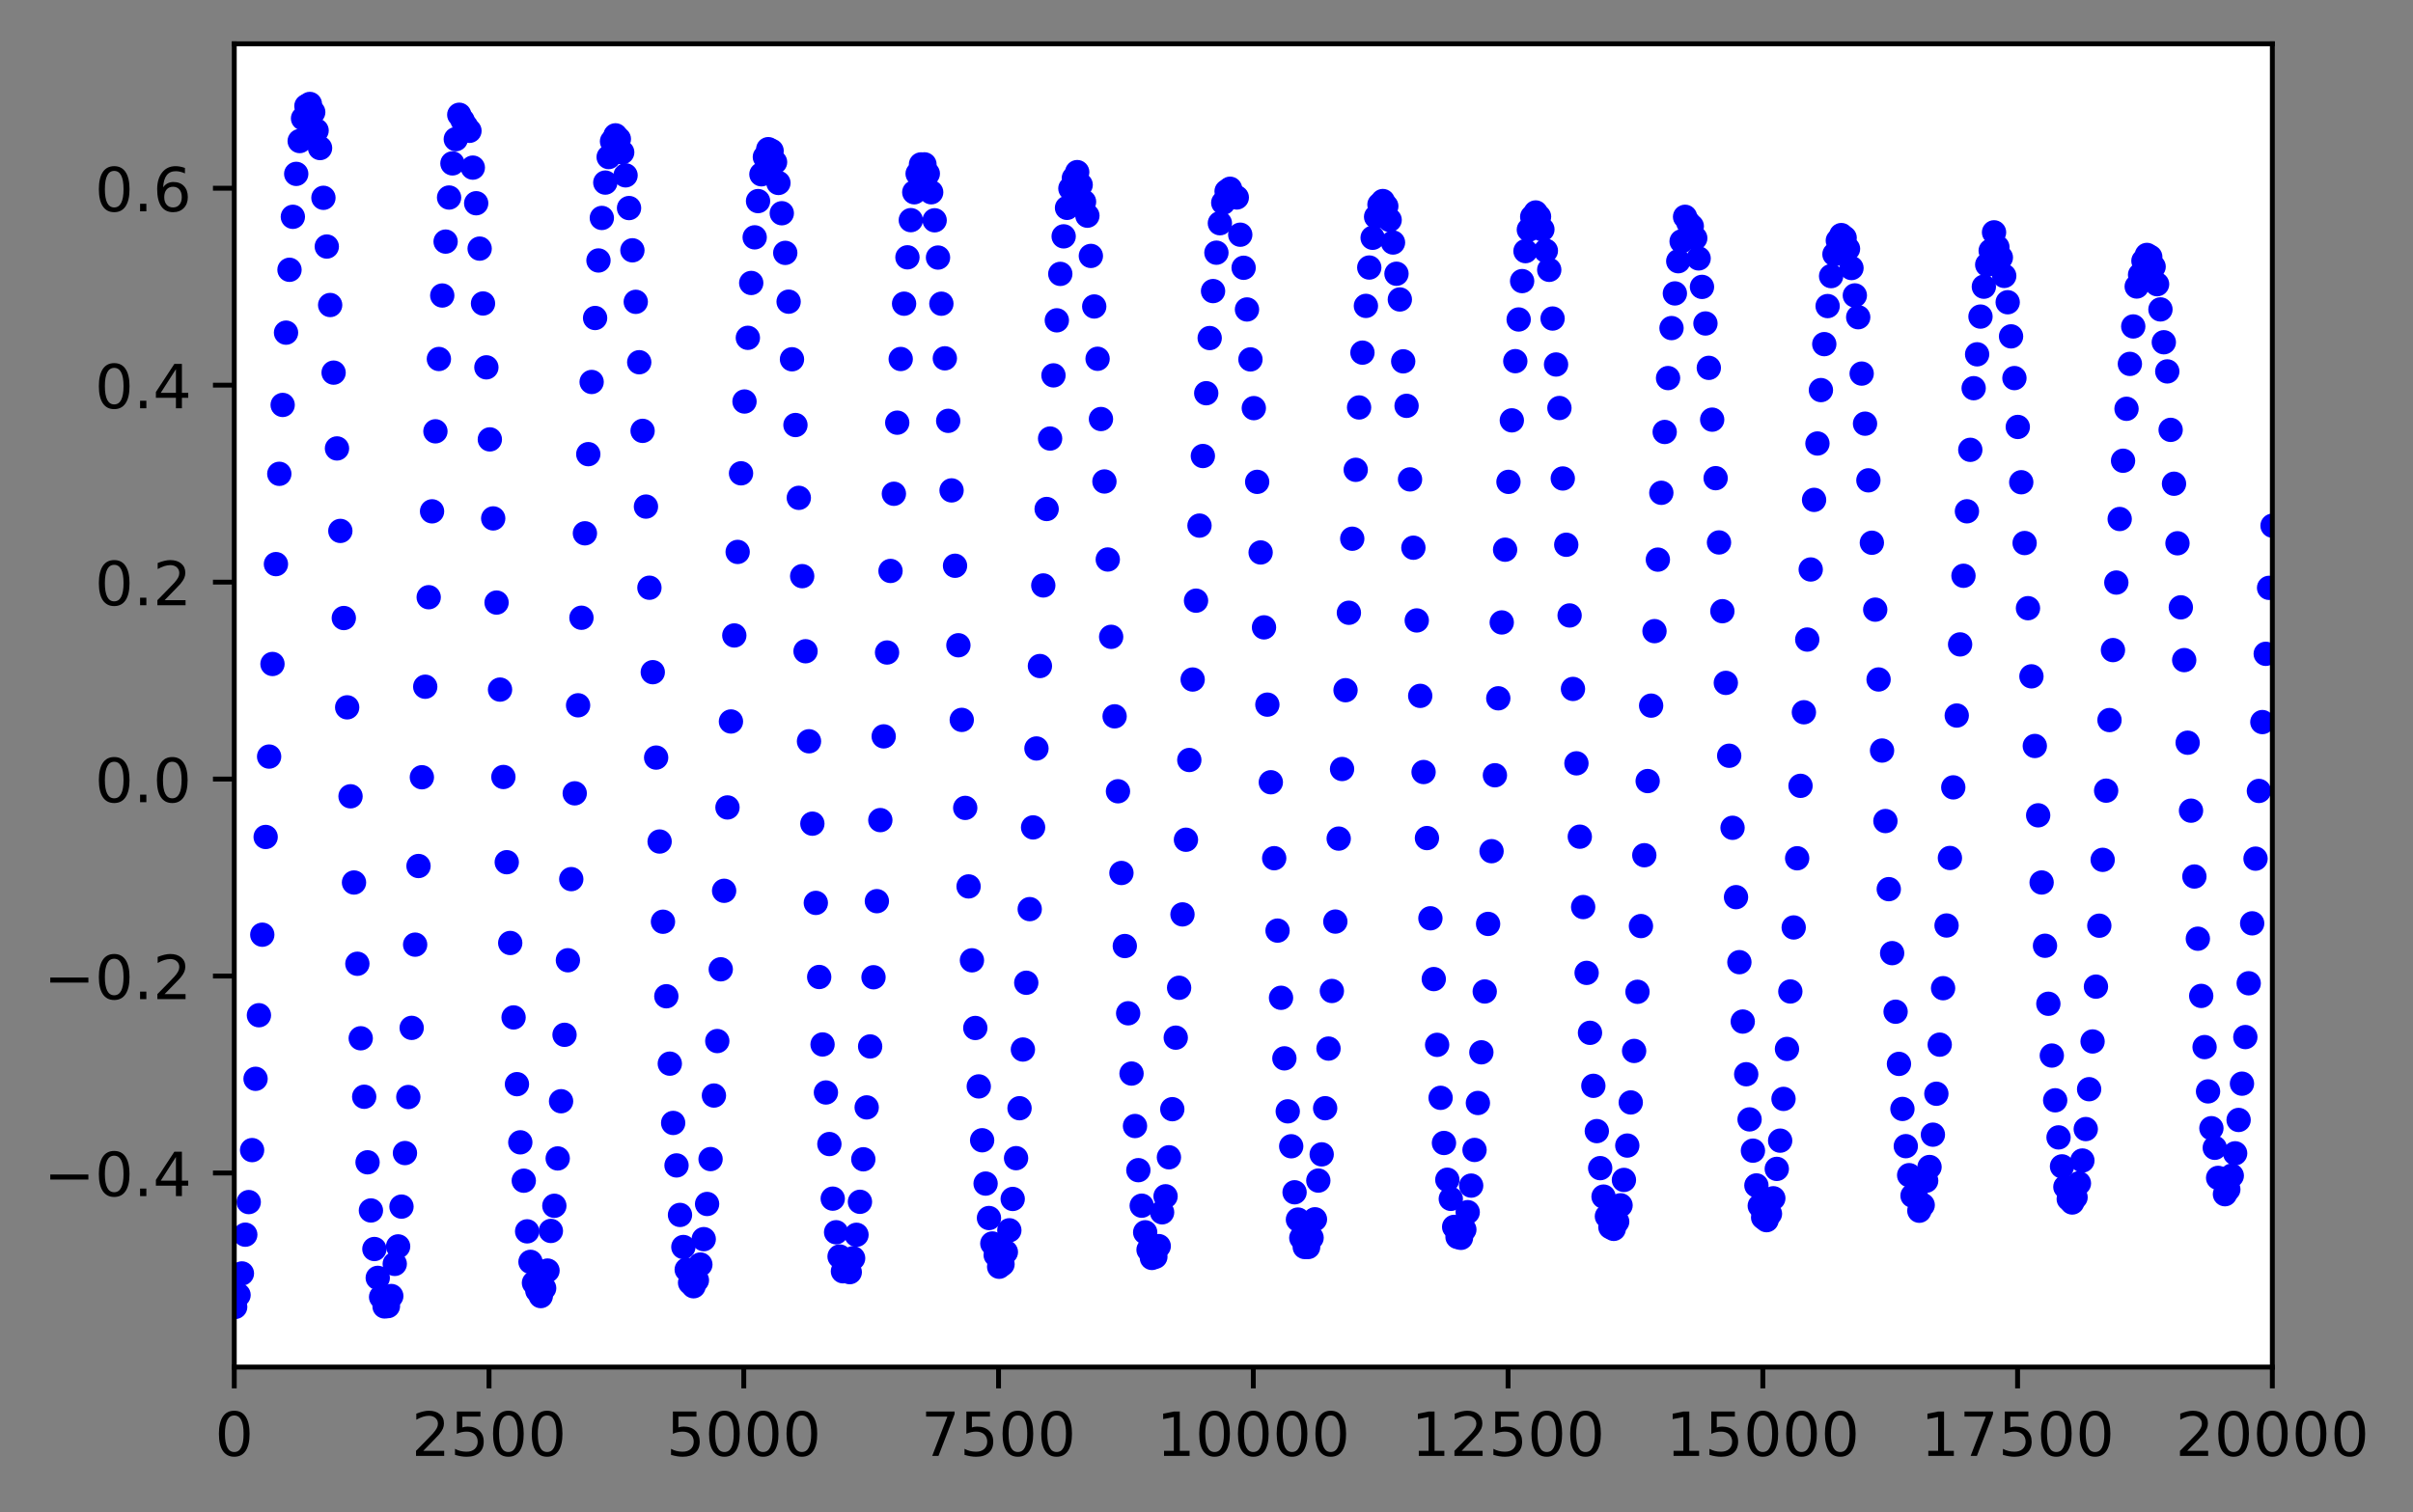 <?xml version="1.0" encoding="utf-8" standalone="no"?>
<!DOCTYPE svg PUBLIC "-//W3C//DTD SVG 1.1//EN"
  "http://www.w3.org/Graphics/SVG/1.1/DTD/svg11.dtd">
<!-- Created with matplotlib (https://matplotlib.org/) -->
<svg height="248.518pt" version="1.1" viewBox="0 0 396.389 248.518" width="396.389pt" xmlns="http://www.w3.org/2000/svg" xmlns:xlink="http://www.w3.org/1999/xlink">
 <rect x="0" y="0" width="396.389" height="248.518" fill="#808080" stroke="none"/>
 <defs>
  <style type="text/css">*{stroke-linecap:butt;stroke-linejoin:round;}</style>
 </defs>
 <g id="figure_1">
  <g id="patch_1">
   <path d="M -0 248.518 
L 396.389 248.518 
L 396.389 0 
L -0 0 
z
" style="fill:none;"/>
  </g>
  <g id="axes_1">
   <g id="patch_2">
    <path d="M 38.483 224.64 
L 373.283 224.64 
L 373.283 7.2 
L 38.483 7.2 
z
" style="fill:#ffffff;"/>
   </g>
   <g id="matplotlib.axis_1">
    <g id="xtick_1">
     <g id="line2d_1">
      <defs>
       <path d="M 0 0 
L 0 3.5 
" id="m3e42e0e6a0" style="stroke:#000000;stroke-width:0.8;"/>
      </defs>
      <g>
       <use style="stroke:#000000;stroke-width:0.8;" x="38.483" xlink:href="#m3e42e0e6a0" y="224.64"/>
      </g>
     </g>
     <g id="text_1">
      <!-- 0 -->
      <g transform="translate(35.302 239.238)scale(0.1 -0.1)">
       <defs>
        <path d="M 31.781 66.406 
Q 24.172 66.406 20.328 58.906 
Q 16.5 51.422 16.5 36.375 
Q 16.5 21.391 20.328 13.891 
Q 24.172 6.391 31.781 6.391 
Q 39.453 6.391 43.281 13.891 
Q 47.125 21.391 47.125 36.375 
Q 47.125 51.422 43.281 58.906 
Q 39.453 66.406 31.781 66.406 
z
M 31.781 74.219 
Q 44.047 74.219 50.516 64.516 
Q 56.984 54.828 56.984 36.375 
Q 56.984 17.969 50.516 8.266 
Q 44.047 -1.422 31.781 -1.422 
Q 19.531 -1.422 13.062 8.266 
Q 6.594 17.969 6.594 36.375 
Q 6.594 54.828 13.062 64.516 
Q 19.531 74.219 31.781 74.219 
z
" id="DejaVuSans-48"/>
       </defs>
       <use xlink:href="#DejaVuSans-48"/>
      </g>
     </g>
    </g>
    <g id="xtick_2">
     <g id="line2d_2">
      <g>
       <use style="stroke:#000000;stroke-width:0.8;" x="80.333" xlink:href="#m3e42e0e6a0" y="224.64"/>
      </g>
     </g>
     <g id="text_2">
      <!-- 2500 -->
      <g transform="translate(67.608 239.238)scale(0.1 -0.1)">
       <defs>
        <path d="M 19.188 8.297 
L 53.609 8.297 
L 53.609 0 
L 7.328 0 
L 7.328 8.297 
Q 12.938 14.109 22.625 23.891 
Q 32.328 33.688 34.812 36.531 
Q 39.547 41.844 41.422 45.531 
Q 43.312 49.219 43.312 52.781 
Q 43.312 58.594 39.234 62.25 
Q 35.156 65.922 28.609 65.922 
Q 23.969 65.922 18.812 64.312 
Q 13.672 62.703 7.812 59.422 
L 7.812 69.391 
Q 13.766 71.781 18.938 73 
Q 24.125 74.219 28.422 74.219 
Q 39.75 74.219 46.484 68.547 
Q 53.219 62.891 53.219 53.422 
Q 53.219 48.922 51.531 44.891 
Q 49.859 40.875 45.406 35.406 
Q 44.188 33.984 37.641 27.219 
Q 31.109 20.453 19.188 8.297 
z
" id="DejaVuSans-50"/>
        <path d="M 10.797 72.906 
L 49.516 72.906 
L 49.516 64.594 
L 19.828 64.594 
L 19.828 46.734 
Q 21.969 47.469 24.109 47.828 
Q 26.266 48.188 28.422 48.188 
Q 40.625 48.188 47.75 41.5 
Q 54.891 34.812 54.891 23.391 
Q 54.891 11.625 47.562 5.094 
Q 40.234 -1.422 26.906 -1.422 
Q 22.312 -1.422 17.547 -0.641 
Q 12.797 0.141 7.719 1.703 
L 7.719 11.625 
Q 12.109 9.234 16.797 8.062 
Q 21.484 6.891 26.703 6.891 
Q 35.156 6.891 40.078 11.328 
Q 45.016 15.766 45.016 23.391 
Q 45.016 31 40.078 35.438 
Q 35.156 39.891 26.703 39.891 
Q 22.75 39.891 18.812 39.016 
Q 14.891 38.141 10.797 36.281 
z
" id="DejaVuSans-53"/>
       </defs>
       <use xlink:href="#DejaVuSans-50"/>
       <use x="63.623" xlink:href="#DejaVuSans-53"/>
       <use x="127.246" xlink:href="#DejaVuSans-48"/>
       <use x="190.869" xlink:href="#DejaVuSans-48"/>
      </g>
     </g>
    </g>
    <g id="xtick_3">
     <g id="line2d_3">
      <g>
       <use style="stroke:#000000;stroke-width:0.8;" x="122.183" xlink:href="#m3e42e0e6a0" y="224.64"/>
      </g>
     </g>
     <g id="text_3">
      <!-- 5000 -->
      <g transform="translate(109.458 239.238)scale(0.1 -0.1)">
       <use xlink:href="#DejaVuSans-53"/>
       <use x="63.623" xlink:href="#DejaVuSans-48"/>
       <use x="127.246" xlink:href="#DejaVuSans-48"/>
       <use x="190.869" xlink:href="#DejaVuSans-48"/>
      </g>
     </g>
    </g>
    <g id="xtick_4">
     <g id="line2d_4">
      <g>
       <use style="stroke:#000000;stroke-width:0.8;" x="164.033" xlink:href="#m3e42e0e6a0" y="224.64"/>
      </g>
     </g>
     <g id="text_4">
      <!-- 7500 -->
      <g transform="translate(151.308 239.238)scale(0.1 -0.1)">
       <defs>
        <path d="M 8.203 72.906 
L 55.078 72.906 
L 55.078 68.703 
L 28.609 0 
L 18.312 0 
L 43.219 64.594 
L 8.203 64.594 
z
" id="DejaVuSans-55"/>
       </defs>
       <use xlink:href="#DejaVuSans-55"/>
       <use x="63.623" xlink:href="#DejaVuSans-53"/>
       <use x="127.246" xlink:href="#DejaVuSans-48"/>
       <use x="190.869" xlink:href="#DejaVuSans-48"/>
      </g>
     </g>
    </g>
    <g id="xtick_5">
     <g id="line2d_5">
      <g>
       <use style="stroke:#000000;stroke-width:0.8;" x="205.883" xlink:href="#m3e42e0e6a0" y="224.64"/>
      </g>
     </g>
     <g id="text_5">
      <!-- 10000 -->
      <g transform="translate(189.977 239.238)scale(0.1 -0.1)">
       <defs>
        <path d="M 12.406 8.297 
L 28.516 8.297 
L 28.516 63.922 
L 10.984 60.406 
L 10.984 69.391 
L 28.422 72.906 
L 38.281 72.906 
L 38.281 8.297 
L 54.391 8.297 
L 54.391 0 
L 12.406 0 
z
" id="DejaVuSans-49"/>
       </defs>
       <use xlink:href="#DejaVuSans-49"/>
       <use x="63.623" xlink:href="#DejaVuSans-48"/>
       <use x="127.246" xlink:href="#DejaVuSans-48"/>
       <use x="190.869" xlink:href="#DejaVuSans-48"/>
       <use x="254.492" xlink:href="#DejaVuSans-48"/>
      </g>
     </g>
    </g>
    <g id="xtick_6">
     <g id="line2d_6">
      <g>
       <use style="stroke:#000000;stroke-width:0.8;" x="247.733" xlink:href="#m3e42e0e6a0" y="224.64"/>
      </g>
     </g>
     <g id="text_6">
      <!-- 12500 -->
      <g transform="translate(231.827 239.238)scale(0.1 -0.1)">
       <use xlink:href="#DejaVuSans-49"/>
       <use x="63.623" xlink:href="#DejaVuSans-50"/>
       <use x="127.246" xlink:href="#DejaVuSans-53"/>
       <use x="190.869" xlink:href="#DejaVuSans-48"/>
       <use x="254.492" xlink:href="#DejaVuSans-48"/>
      </g>
     </g>
    </g>
    <g id="xtick_7">
     <g id="line2d_7">
      <g>
       <use style="stroke:#000000;stroke-width:0.8;" x="289.583" xlink:href="#m3e42e0e6a0" y="224.64"/>
      </g>
     </g>
     <g id="text_7">
      <!-- 15000 -->
      <g transform="translate(273.677 239.238)scale(0.1 -0.1)">
       <use xlink:href="#DejaVuSans-49"/>
       <use x="63.623" xlink:href="#DejaVuSans-53"/>
       <use x="127.246" xlink:href="#DejaVuSans-48"/>
       <use x="190.869" xlink:href="#DejaVuSans-48"/>
       <use x="254.492" xlink:href="#DejaVuSans-48"/>
      </g>
     </g>
    </g>
    <g id="xtick_8">
     <g id="line2d_8">
      <g>
       <use style="stroke:#000000;stroke-width:0.8;" x="331.433" xlink:href="#m3e42e0e6a0" y="224.64"/>
      </g>
     </g>
     <g id="text_8">
      <!-- 17500 -->
      <g transform="translate(315.527 239.238)scale(0.1 -0.1)">
       <use xlink:href="#DejaVuSans-49"/>
       <use x="63.623" xlink:href="#DejaVuSans-55"/>
       <use x="127.246" xlink:href="#DejaVuSans-53"/>
       <use x="190.869" xlink:href="#DejaVuSans-48"/>
       <use x="254.492" xlink:href="#DejaVuSans-48"/>
      </g>
     </g>
    </g>
    <g id="xtick_9">
     <g id="line2d_9">
      <g>
       <use style="stroke:#000000;stroke-width:0.8;" x="373.283" xlink:href="#m3e42e0e6a0" y="224.64"/>
      </g>
     </g>
     <g id="text_9">
      <!-- 20000 -->
      <g transform="translate(357.377 239.238)scale(0.1 -0.1)">
       <use xlink:href="#DejaVuSans-50"/>
       <use x="63.623" xlink:href="#DejaVuSans-48"/>
       <use x="127.246" xlink:href="#DejaVuSans-48"/>
       <use x="190.869" xlink:href="#DejaVuSans-48"/>
       <use x="254.492" xlink:href="#DejaVuSans-48"/>
      </g>
     </g>
    </g>
   </g>
   <g id="matplotlib.axis_2">
    <g id="ytick_1">
     <g id="line2d_10">
      <defs>
       <path d="M 0 0 
L -3.5 0 
" id="m2633696ac4" style="stroke:#000000;stroke-width:0.8;"/>
      </defs>
      <g>
       <use style="stroke:#000000;stroke-width:0.8;" x="38.483" xlink:href="#m2633696ac4" y="192.749"/>
      </g>
     </g>
     <g id="text_10">
      <!-- −0.4 -->
      <g transform="translate(7.2 196.548)scale(0.1 -0.1)">
       <defs>
        <path d="M 10.594 35.5 
L 73.188 35.5 
L 73.188 27.203 
L 10.594 27.203 
z
" id="DejaVuSans-8722"/>
        <path d="M 10.688 12.406 
L 21 12.406 
L 21 0 
L 10.688 0 
z
" id="DejaVuSans-46"/>
        <path d="M 37.797 64.312 
L 12.891 25.391 
L 37.797 25.391 
z
M 35.203 72.906 
L 47.609 72.906 
L 47.609 25.391 
L 58.016 25.391 
L 58.016 17.188 
L 47.609 17.188 
L 47.609 0 
L 37.797 0 
L 37.797 17.188 
L 4.891 17.188 
L 4.891 26.703 
z
" id="DejaVuSans-52"/>
       </defs>
       <use xlink:href="#DejaVuSans-8722"/>
       <use x="83.789" xlink:href="#DejaVuSans-48"/>
       <use x="147.412" xlink:href="#DejaVuSans-46"/>
       <use x="179.199" xlink:href="#DejaVuSans-52"/>
      </g>
     </g>
    </g>
    <g id="ytick_2">
     <g id="line2d_11">
      <g>
       <use style="stroke:#000000;stroke-width:0.8;" x="38.483" xlink:href="#m2633696ac4" y="160.385"/>
      </g>
     </g>
     <g id="text_11">
      <!-- −0.2 -->
      <g transform="translate(7.2 164.184)scale(0.1 -0.1)">
       <use xlink:href="#DejaVuSans-8722"/>
       <use x="83.789" xlink:href="#DejaVuSans-48"/>
       <use x="147.412" xlink:href="#DejaVuSans-46"/>
       <use x="179.199" xlink:href="#DejaVuSans-50"/>
      </g>
     </g>
    </g>
    <g id="ytick_3">
     <g id="line2d_12">
      <g>
       <use style="stroke:#000000;stroke-width:0.8;" x="38.483" xlink:href="#m2633696ac4" y="128.02"/>
      </g>
     </g>
     <g id="text_12">
      <!-- 0.0 -->
      <g transform="translate(15.58 131.819)scale(0.1 -0.1)">
       <use xlink:href="#DejaVuSans-48"/>
       <use x="63.623" xlink:href="#DejaVuSans-46"/>
       <use x="95.41" xlink:href="#DejaVuSans-48"/>
      </g>
     </g>
    </g>
    <g id="ytick_4">
     <g id="line2d_13">
      <g>
       <use style="stroke:#000000;stroke-width:0.8;" x="38.483" xlink:href="#m2633696ac4" y="95.656"/>
      </g>
     </g>
     <g id="text_13">
      <!-- 0.2 -->
      <g transform="translate(15.58 99.455)scale(0.1 -0.1)">
       <use xlink:href="#DejaVuSans-48"/>
       <use x="63.623" xlink:href="#DejaVuSans-46"/>
       <use x="95.41" xlink:href="#DejaVuSans-50"/>
      </g>
     </g>
    </g>
    <g id="ytick_5">
     <g id="line2d_14">
      <g>
       <use style="stroke:#000000;stroke-width:0.8;" x="38.483" xlink:href="#m2633696ac4" y="63.291"/>
      </g>
     </g>
     <g id="text_14">
      <!-- 0.4 -->
      <g transform="translate(15.58 67.091)scale(0.1 -0.1)">
       <use xlink:href="#DejaVuSans-48"/>
       <use x="63.623" xlink:href="#DejaVuSans-46"/>
       <use x="95.41" xlink:href="#DejaVuSans-52"/>
      </g>
     </g>
    </g>
    <g id="ytick_6">
     <g id="line2d_15">
      <g>
       <use style="stroke:#000000;stroke-width:0.8;" x="38.483" xlink:href="#m2633696ac4" y="30.927"/>
      </g>
     </g>
     <g id="text_15">
      <!-- 0.6 -->
      <g transform="translate(15.58 34.726)scale(0.1 -0.1)">
       <defs>
        <path d="M 33.016 40.375 
Q 26.375 40.375 22.484 35.828 
Q 18.609 31.297 18.609 23.391 
Q 18.609 15.531 22.484 10.953 
Q 26.375 6.391 33.016 6.391 
Q 39.656 6.391 43.531 10.953 
Q 47.406 15.531 47.406 23.391 
Q 47.406 31.297 43.531 35.828 
Q 39.656 40.375 33.016 40.375 
z
M 52.594 71.297 
L 52.594 62.312 
Q 48.875 64.062 45.094 64.984 
Q 41.312 65.922 37.594 65.922 
Q 27.828 65.922 22.672 59.328 
Q 17.531 52.734 16.797 39.406 
Q 19.672 43.656 24.016 45.922 
Q 28.375 48.188 33.594 48.188 
Q 44.578 48.188 50.953 41.516 
Q 57.328 34.859 57.328 23.391 
Q 57.328 12.156 50.688 5.359 
Q 44.047 -1.422 33.016 -1.422 
Q 20.359 -1.422 13.672 8.266 
Q 6.984 17.969 6.984 36.375 
Q 6.984 53.656 15.188 63.938 
Q 23.391 74.219 37.203 74.219 
Q 40.922 74.219 44.703 73.484 
Q 48.484 72.75 52.594 71.297 
z
" id="DejaVuSans-54"/>
       </defs>
       <use xlink:href="#DejaVuSans-48"/>
       <use x="63.623" xlink:href="#DejaVuSans-46"/>
       <use x="95.41" xlink:href="#DejaVuSans-54"/>
      </g>
     </g>
    </g>
   </g>
   <g id="line2d_16">
    <defs>
     <path d="M 0 1.5 
C 0.398 1.5 0.779 1.342 1.061 1.061 
C 1.342 0.779 1.5 0.398 1.5 0 
C 1.5 -0.398 1.342 -0.779 1.061 -1.061 
C 0.779 -1.342 0.398 -1.5 0 -1.5 
C -0.398 -1.5 -0.779 -1.342 -1.061 -1.061 
C -1.342 -0.779 -1.5 -0.398 -1.5 0 
C -1.5 0.398 -1.342 0.779 -1.061 1.061 
C -0.779 1.342 -0.398 1.5 0 1.5 
z
" id="m8c23b80664" style="stroke:#0000ff;"/>
    </defs>
    <g clip-path="url(#pe2cf8376fb)">
     <use style="fill:#0000ff;stroke:#0000ff;" x="38.633" xlink:href="#m8c23b80664" y="214.756"/>
     <use style="fill:#0000ff;stroke:#0000ff;" x="39.186" xlink:href="#m8c23b80664" y="212.8"/>
     <use style="fill:#0000ff;stroke:#0000ff;" x="39.738" xlink:href="#m8c23b80664" y="209.255"/>
     <use style="fill:#0000ff;stroke:#0000ff;" x="40.291" xlink:href="#m8c23b80664" y="202.886"/>
     <use style="fill:#0000ff;stroke:#0000ff;" x="40.86" xlink:href="#m8c23b80664" y="197.53"/>
     <use style="fill:#0000ff;stroke:#0000ff;" x="41.412" xlink:href="#m8c23b80664" y="188.987"/>
     <use style="fill:#0000ff;stroke:#0000ff;" x="41.981" xlink:href="#m8c23b80664" y="177.273"/>
     <use style="fill:#0000ff;stroke:#0000ff;" x="42.534" xlink:href="#m8c23b80664" y="166.826"/>
     <use style="fill:#0000ff;stroke:#0000ff;" x="43.086" xlink:href="#m8c23b80664" y="153.594"/>
     <use style="fill:#0000ff;stroke:#0000ff;" x="43.639" xlink:href="#m8c23b80664" y="137.533"/>
     <use style="fill:#0000ff;stroke:#0000ff;" x="44.208" xlink:href="#m8c23b80664" y="124.323"/>
     <use style="fill:#0000ff;stroke:#0000ff;" x="44.76" xlink:href="#m8c23b80664" y="109.107"/>
     <use style="fill:#0000ff;stroke:#0000ff;" x="45.329" xlink:href="#m8c23b80664" y="92.697"/>
     <use style="fill:#0000ff;stroke:#0000ff;" x="45.882" xlink:href="#m8c23b80664" y="77.86"/>
     <use style="fill:#0000ff;stroke:#0000ff;" x="46.434" xlink:href="#m8c23b80664" y="66.541"/>
     <use style="fill:#0000ff;stroke:#0000ff;" x="46.987" xlink:href="#m8c23b80664" y="54.663"/>
     <use style="fill:#0000ff;stroke:#0000ff;" x="47.556" xlink:href="#m8c23b80664" y="44.333"/>
     <use style="fill:#0000ff;stroke:#0000ff;" x="48.108" xlink:href="#m8c23b80664" y="35.627"/>
     <use style="fill:#0000ff;stroke:#0000ff;" x="48.661" xlink:href="#m8c23b80664" y="28.572"/>
     <use style="fill:#0000ff;stroke:#0000ff;" x="49.23" xlink:href="#m8c23b80664" y="23.178"/>
     <use style="fill:#0000ff;stroke:#0000ff;" x="49.782" xlink:href="#m8c23b80664" y="19.459"/>
     <use style="fill:#0000ff;stroke:#0000ff;" x="50.335" xlink:href="#m8c23b80664" y="17.427"/>
     <use style="fill:#0000ff;stroke:#0000ff;" x="50.904" xlink:href="#m8c23b80664" y="17.084"/>
     <use style="fill:#0000ff;stroke:#0000ff;" x="51.456" xlink:href="#m8c23b80664" y="18.425"/>
     <use style="fill:#0000ff;stroke:#0000ff;" x="52.009" xlink:href="#m8c23b80664" y="21.446"/>
     <use style="fill:#0000ff;stroke:#0000ff;" x="52.578" xlink:href="#m8c23b80664" y="24.327"/>
     <use style="fill:#0000ff;stroke:#0000ff;" x="53.13" xlink:href="#m8c23b80664" y="32.505"/>
     <use style="fill:#0000ff;stroke:#0000ff;" x="53.683" xlink:href="#m8c23b80664" y="40.513"/>
     <use style="fill:#0000ff;stroke:#0000ff;" x="54.235" xlink:href="#m8c23b80664" y="50.121"/>
     <use style="fill:#0000ff;stroke:#0000ff;" x="54.804" xlink:href="#m8c23b80664" y="61.233"/>
     <use style="fill:#0000ff;stroke:#0000ff;" x="55.357" xlink:href="#m8c23b80664" y="73.688"/>
     <use style="fill:#0000ff;stroke:#0000ff;" x="55.909" xlink:href="#m8c23b80664" y="87.242"/>
     <use style="fill:#0000ff;stroke:#0000ff;" x="56.478" xlink:href="#m8c23b80664" y="101.557"/>
     <use style="fill:#0000ff;stroke:#0000ff;" x="57.031" xlink:href="#m8c23b80664" y="116.233"/>
     <use style="fill:#0000ff;stroke:#0000ff;" x="57.583" xlink:href="#m8c23b80664" y="130.851"/>
     <use style="fill:#0000ff;stroke:#0000ff;" x="58.152" xlink:href="#m8c23b80664" y="145.016"/>
     <use style="fill:#0000ff;stroke:#0000ff;" x="58.705" xlink:href="#m8c23b80664" y="158.369"/>
     <use style="fill:#0000ff;stroke:#0000ff;" x="59.257" xlink:href="#m8c23b80664" y="170.614"/>
     <use style="fill:#0000ff;stroke:#0000ff;" x="59.826" xlink:href="#m8c23b80664" y="180.222"/>
     <use style="fill:#0000ff;stroke:#0000ff;" x="60.379" xlink:href="#m8c23b80664" y="190.993"/>
     <use style="fill:#0000ff;stroke:#0000ff;" x="60.931" xlink:href="#m8c23b80664" y="198.906"/>
     <use style="fill:#0000ff;stroke:#0000ff;" x="61.5" xlink:href="#m8c23b80664" y="205.241"/>
     <use style="fill:#0000ff;stroke:#0000ff;" x="62.053" xlink:href="#m8c23b80664" y="209.985"/>
     <use style="fill:#0000ff;stroke:#0000ff;" x="62.605" xlink:href="#m8c23b80664" y="213.131"/>
     <use style="fill:#0000ff;stroke:#0000ff;" x="63.174" xlink:href="#m8c23b80664" y="214.677"/>
     <use style="fill:#0000ff;stroke:#0000ff;" x="63.727" xlink:href="#m8c23b80664" y="214.622"/>
     <use style="fill:#0000ff;stroke:#0000ff;" x="64.279" xlink:href="#m8c23b80664" y="212.967"/>
     <use style="fill:#0000ff;stroke:#0000ff;" x="64.848" xlink:href="#m8c23b80664" y="207.688"/>
     <use style="fill:#0000ff;stroke:#0000ff;" x="65.401" xlink:href="#m8c23b80664" y="204.811"/>
     <use style="fill:#0000ff;stroke:#0000ff;" x="65.953" xlink:href="#m8c23b80664" y="198.276"/>
     <use style="fill:#0000ff;stroke:#0000ff;" x="66.522" xlink:href="#m8c23b80664" y="189.474"/>
     <use style="fill:#0000ff;stroke:#0000ff;" x="67.075" xlink:href="#m8c23b80664" y="180.268"/>
     <use style="fill:#0000ff;stroke:#0000ff;" x="67.627" xlink:href="#m8c23b80664" y="168.903"/>
     <use style="fill:#0000ff;stroke:#0000ff;" x="68.196" xlink:href="#m8c23b80664" y="155.228"/>
     <use style="fill:#0000ff;stroke:#0000ff;" x="68.749" xlink:href="#m8c23b80664" y="142.306"/>
     <use style="fill:#0000ff;stroke:#0000ff;" x="69.301" xlink:href="#m8c23b80664" y="127.719"/>
     <use style="fill:#0000ff;stroke:#0000ff;" x="69.854" xlink:href="#m8c23b80664" y="112.845"/>
     <use style="fill:#0000ff;stroke:#0000ff;" x="70.423" xlink:href="#m8c23b80664" y="98.138"/>
     <use style="fill:#0000ff;stroke:#0000ff;" x="70.975" xlink:href="#m8c23b80664" y="84.024"/>
     <use style="fill:#0000ff;stroke:#0000ff;" x="71.528" xlink:href="#m8c23b80664" y="70.876"/>
     <use style="fill:#0000ff;stroke:#0000ff;" x="72.097" xlink:href="#m8c23b80664" y="58.99"/>
     <use style="fill:#0000ff;stroke:#0000ff;" x="72.649" xlink:href="#m8c23b80664" y="48.56"/>
     <use style="fill:#0000ff;stroke:#0000ff;" x="73.202" xlink:href="#m8c23b80664" y="39.7"/>
     <use style="fill:#0000ff;stroke:#0000ff;" x="73.771" xlink:href="#m8c23b80664" y="32.459"/>
     <use style="fill:#0000ff;stroke:#0000ff;" x="74.323" xlink:href="#m8c23b80664" y="26.85"/>
     <use style="fill:#0000ff;stroke:#0000ff;" x="74.876" xlink:href="#m8c23b80664" y="22.867"/>
     <use style="fill:#0000ff;stroke:#0000ff;" x="75.445" xlink:href="#m8c23b80664" y="18.858"/>
     <use style="fill:#0000ff;stroke:#0000ff;" x="75.997" xlink:href="#m8c23b80664" y="19.797"/>
     <use style="fill:#0000ff;stroke:#0000ff;" x="76.55" xlink:href="#m8c23b80664" y="20.732"/>
     <use style="fill:#0000ff;stroke:#0000ff;" x="77.119" xlink:href="#m8c23b80664" y="21.499"/>
     <use style="fill:#0000ff;stroke:#0000ff;" x="77.671" xlink:href="#m8c23b80664" y="27.544"/>
     <use style="fill:#0000ff;stroke:#0000ff;" x="78.224" xlink:href="#m8c23b80664" y="33.397"/>
     <use style="fill:#0000ff;stroke:#0000ff;" x="78.793" xlink:href="#m8c23b80664" y="40.854"/>
     <use style="fill:#0000ff;stroke:#0000ff;" x="79.345" xlink:href="#m8c23b80664" y="49.87"/>
     <use style="fill:#0000ff;stroke:#0000ff;" x="79.898" xlink:href="#m8c23b80664" y="60.363"/>
     <use style="fill:#0000ff;stroke:#0000ff;" x="80.467" xlink:href="#m8c23b80664" y="72.203"/>
     <use style="fill:#0000ff;stroke:#0000ff;" x="81.019" xlink:href="#m8c23b80664" y="85.187"/>
     <use style="fill:#0000ff;stroke:#0000ff;" x="81.572" xlink:href="#m8c23b80664" y="99.016"/>
     <use style="fill:#0000ff;stroke:#0000ff;" x="82.141" xlink:href="#m8c23b80664" y="113.317"/>
     <use style="fill:#0000ff;stroke:#0000ff;" x="82.693" xlink:href="#m8c23b80664" y="127.676"/>
     <use style="fill:#0000ff;stroke:#0000ff;" x="83.246" xlink:href="#m8c23b80664" y="141.68"/>
     <use style="fill:#0000ff;stroke:#0000ff;" x="83.815" xlink:href="#m8c23b80664" y="154.954"/>
     <use style="fill:#0000ff;stroke:#0000ff;" x="84.367" xlink:href="#m8c23b80664" y="167.186"/>
     <use style="fill:#0000ff;stroke:#0000ff;" x="84.92" xlink:href="#m8c23b80664" y="178.153"/>
     <use style="fill:#0000ff;stroke:#0000ff;" x="85.472" xlink:href="#m8c23b80664" y="187.712"/>
     <use style="fill:#0000ff;stroke:#0000ff;" x="86.041" xlink:href="#m8c23b80664" y="194.016"/>
     <use style="fill:#0000ff;stroke:#0000ff;" x="86.594" xlink:href="#m8c23b80664" y="202.34"/>
     <use style="fill:#0000ff;stroke:#0000ff;" x="87.146" xlink:href="#m8c23b80664" y="207.352"/>
     <use style="fill:#0000ff;stroke:#0000ff;" x="87.715" xlink:href="#m8c23b80664" y="210.805"/>
     <use style="fill:#0000ff;stroke:#0000ff;" x="88.268" xlink:href="#m8c23b80664" y="212.081"/>
     <use style="fill:#0000ff;stroke:#0000ff;" x="88.837" xlink:href="#m8c23b80664" y="212.977"/>
     <use style="fill:#0000ff;stroke:#0000ff;" x="89.389" xlink:href="#m8c23b80664" y="211.679"/>
     <use style="fill:#0000ff;stroke:#0000ff;" x="89.942" xlink:href="#m8c23b80664" y="208.782"/>
     <use style="fill:#0000ff;stroke:#0000ff;" x="90.494" xlink:href="#m8c23b80664" y="202.273"/>
     <use style="fill:#0000ff;stroke:#0000ff;" x="91.063" xlink:href="#m8c23b80664" y="198.139"/>
     <use style="fill:#0000ff;stroke:#0000ff;" x="91.616" xlink:href="#m8c23b80664" y="190.358"/>
     <use style="fill:#0000ff;stroke:#0000ff;" x="92.168" xlink:href="#m8c23b80664" y="180.959"/>
     <use style="fill:#0000ff;stroke:#0000ff;" x="92.737" xlink:href="#m8c23b80664" y="170.043"/>
     <use style="fill:#0000ff;stroke:#0000ff;" x="93.29" xlink:href="#m8c23b80664" y="157.793"/>
     <use style="fill:#0000ff;stroke:#0000ff;" x="93.842" xlink:href="#m8c23b80664" y="144.46"/>
     <use style="fill:#0000ff;stroke:#0000ff;" x="94.411" xlink:href="#m8c23b80664" y="130.363"/>
     <use style="fill:#0000ff;stroke:#0000ff;" x="94.964" xlink:href="#m8c23b80664" y="115.897"/>
     <use style="fill:#0000ff;stroke:#0000ff;" x="95.516" xlink:href="#m8c23b80664" y="101.51"/>
     <use style="fill:#0000ff;stroke:#0000ff;" x="96.085" xlink:href="#m8c23b80664" y="87.634"/>
     <use style="fill:#0000ff;stroke:#0000ff;" x="96.638" xlink:href="#m8c23b80664" y="74.628"/>
     <use style="fill:#0000ff;stroke:#0000ff;" x="97.19" xlink:href="#m8c23b80664" y="62.766"/>
     <use style="fill:#0000ff;stroke:#0000ff;" x="97.759" xlink:href="#m8c23b80664" y="52.255"/>
     <use style="fill:#0000ff;stroke:#0000ff;" x="98.312" xlink:href="#m8c23b80664" y="42.801"/>
     <use style="fill:#0000ff;stroke:#0000ff;" x="98.864" xlink:href="#m8c23b80664" y="35.813"/>
     <use style="fill:#0000ff;stroke:#0000ff;" x="99.433" xlink:href="#m8c23b80664" y="30.003"/>
     <use style="fill:#0000ff;stroke:#0000ff;" x="99.986" xlink:href="#m8c23b80664" y="25.811"/>
     <use style="fill:#0000ff;stroke:#0000ff;" x="100.538" xlink:href="#m8c23b80664" y="23.229"/>
     <use style="fill:#0000ff;stroke:#0000ff;" x="101.107" xlink:href="#m8c23b80664" y="22.241"/>
     <use style="fill:#0000ff;stroke:#0000ff;" x="101.66" xlink:href="#m8c23b80664" y="22.839"/>
     <use style="fill:#0000ff;stroke:#0000ff;" x="102.212" xlink:href="#m8c23b80664" y="25.029"/>
     <use style="fill:#0000ff;stroke:#0000ff;" x="102.764" xlink:href="#m8c23b80664" y="28.814"/>
     <use style="fill:#0000ff;stroke:#0000ff;" x="103.334" xlink:href="#m8c23b80664" y="34.189"/>
     <use style="fill:#0000ff;stroke:#0000ff;" x="103.886" xlink:href="#m8c23b80664" y="41.132"/>
     <use style="fill:#0000ff;stroke:#0000ff;" x="104.438" xlink:href="#m8c23b80664" y="49.598"/>
     <use style="fill:#0000ff;stroke:#0000ff;" x="105.008" xlink:href="#m8c23b80664" y="59.524"/>
     <use style="fill:#0000ff;stroke:#0000ff;" x="105.56" xlink:href="#m8c23b80664" y="70.801"/>
     <use style="fill:#0000ff;stroke:#0000ff;" x="106.112" xlink:href="#m8c23b80664" y="83.244"/>
     <use style="fill:#0000ff;stroke:#0000ff;" x="106.682" xlink:href="#m8c23b80664" y="96.577"/>
     <use style="fill:#0000ff;stroke:#0000ff;" x="107.234" xlink:href="#m8c23b80664" y="110.455"/>
     <use style="fill:#0000ff;stroke:#0000ff;" x="107.786" xlink:href="#m8c23b80664" y="124.49"/>
     <use style="fill:#0000ff;stroke:#0000ff;" x="108.356" xlink:href="#m8c23b80664" y="138.284"/>
     <use style="fill:#0000ff;stroke:#0000ff;" x="108.908" xlink:href="#m8c23b80664" y="151.462"/>
     <use style="fill:#0000ff;stroke:#0000ff;" x="109.46" xlink:href="#m8c23b80664" y="163.708"/>
     <use style="fill:#0000ff;stroke:#0000ff;" x="110.03" xlink:href="#m8c23b80664" y="174.783"/>
     <use style="fill:#0000ff;stroke:#0000ff;" x="110.582" xlink:href="#m8c23b80664" y="184.525"/>
     <use style="fill:#0000ff;stroke:#0000ff;" x="111.134" xlink:href="#m8c23b80664" y="191.505"/>
     <use style="fill:#0000ff;stroke:#0000ff;" x="111.704" xlink:href="#m8c23b80664" y="199.641"/>
     <use style="fill:#0000ff;stroke:#0000ff;" x="112.256" xlink:href="#m8c23b80664" y="204.912"/>
     <use style="fill:#0000ff;stroke:#0000ff;" x="112.808" xlink:href="#m8c23b80664" y="208.627"/>
     <use style="fill:#0000ff;stroke:#0000ff;" x="113.361" xlink:href="#m8c23b80664" y="210.779"/>
     <use style="fill:#0000ff;stroke:#0000ff;" x="113.93" xlink:href="#m8c23b80664" y="211.362"/>
     <use style="fill:#0000ff;stroke:#0000ff;" x="114.482" xlink:href="#m8c23b80664" y="210.371"/>
     <use style="fill:#0000ff;stroke:#0000ff;" x="115.052" xlink:href="#m8c23b80664" y="207.793"/>
     <use style="fill:#0000ff;stroke:#0000ff;" x="115.604" xlink:href="#m8c23b80664" y="203.618"/>
     <use style="fill:#0000ff;stroke:#0000ff;" x="116.156" xlink:href="#m8c23b80664" y="197.841"/>
     <use style="fill:#0000ff;stroke:#0000ff;" x="116.726" xlink:href="#m8c23b80664" y="190.465"/>
     <use style="fill:#0000ff;stroke:#0000ff;" x="117.278" xlink:href="#m8c23b80664" y="180.022"/>
     <use style="fill:#0000ff;stroke:#0000ff;" x="117.83" xlink:href="#m8c23b80664" y="171.07"/>
     <use style="fill:#0000ff;stroke:#0000ff;" x="118.4" xlink:href="#m8c23b80664" y="159.279"/>
     <use style="fill:#0000ff;stroke:#0000ff;" x="118.952" xlink:href="#m8c23b80664" y="146.378"/>
     <use style="fill:#0000ff;stroke:#0000ff;" x="119.504" xlink:href="#m8c23b80664" y="132.681"/>
     <use style="fill:#0000ff;stroke:#0000ff;" x="120.074" xlink:href="#m8c23b80664" y="118.557"/>
     <use style="fill:#0000ff;stroke:#0000ff;" x="120.626" xlink:href="#m8c23b80664" y="104.419"/>
     <use style="fill:#0000ff;stroke:#0000ff;" x="121.178" xlink:href="#m8c23b80664" y="90.693"/>
     <use style="fill:#0000ff;stroke:#0000ff;" x="121.731" xlink:href="#m8c23b80664" y="77.776"/>
     <use style="fill:#0000ff;stroke:#0000ff;" x="122.3" xlink:href="#m8c23b80664" y="65.978"/>
     <use style="fill:#0000ff;stroke:#0000ff;" x="122.852" xlink:href="#m8c23b80664" y="55.511"/>
     <use style="fill:#0000ff;stroke:#0000ff;" x="123.405" xlink:href="#m8c23b80664" y="46.497"/>
     <use style="fill:#0000ff;stroke:#0000ff;" x="123.974" xlink:href="#m8c23b80664" y="39"/>
     <use style="fill:#0000ff;stroke:#0000ff;" x="124.526" xlink:href="#m8c23b80664" y="33.044"/>
     <use style="fill:#0000ff;stroke:#0000ff;" x="125.079" xlink:href="#m8c23b80664" y="28.641"/>
     <use style="fill:#0000ff;stroke:#0000ff;" x="125.648" xlink:href="#m8c23b80664" y="25.795"/>
     <use style="fill:#0000ff;stroke:#0000ff;" x="126.2" xlink:href="#m8c23b80664" y="24.511"/>
     <use style="fill:#0000ff;stroke:#0000ff;" x="126.753" xlink:href="#m8c23b80664" y="24.792"/>
     <use style="fill:#0000ff;stroke:#0000ff;" x="127.322" xlink:href="#m8c23b80664" y="26.642"/>
     <use style="fill:#0000ff;stroke:#0000ff;" x="127.874" xlink:href="#m8c23b80664" y="30.062"/>
     <use style="fill:#0000ff;stroke:#0000ff;" x="128.427" xlink:href="#m8c23b80664" y="35.04"/>
     <use style="fill:#0000ff;stroke:#0000ff;" x="128.996" xlink:href="#m8c23b80664" y="41.554"/>
     <use style="fill:#0000ff;stroke:#0000ff;" x="129.548" xlink:href="#m8c23b80664" y="49.573"/>
     <use style="fill:#0000ff;stroke:#0000ff;" x="130.101" xlink:href="#m8c23b80664" y="59.038"/>
     <use style="fill:#0000ff;stroke:#0000ff;" x="130.67" xlink:href="#m8c23b80664" y="69.842"/>
     <use style="fill:#0000ff;stroke:#0000ff;" x="131.222" xlink:href="#m8c23b80664" y="81.807"/>
     <use style="fill:#0000ff;stroke:#0000ff;" x="131.775" xlink:href="#m8c23b80664" y="94.675"/>
     <use style="fill:#0000ff;stroke:#0000ff;" x="132.327" xlink:href="#m8c23b80664" y="107.016"/>
     <use style="fill:#0000ff;stroke:#0000ff;" x="132.896" xlink:href="#m8c23b80664" y="121.81"/>
     <use style="fill:#0000ff;stroke:#0000ff;" x="133.449" xlink:href="#m8c23b80664" y="135.349"/>
     <use style="fill:#0000ff;stroke:#0000ff;" x="134.018" xlink:href="#m8c23b80664" y="148.368"/>
     <use style="fill:#0000ff;stroke:#0000ff;" x="134.57" xlink:href="#m8c23b80664" y="160.542"/>
     <use style="fill:#0000ff;stroke:#0000ff;" x="135.123" xlink:href="#m8c23b80664" y="171.629"/>
     <use style="fill:#0000ff;stroke:#0000ff;" x="135.675" xlink:href="#m8c23b80664" y="179.521"/>
     <use style="fill:#0000ff;stroke:#0000ff;" x="136.244" xlink:href="#m8c23b80664" y="187.995"/>
     <use style="fill:#0000ff;stroke:#0000ff;" x="136.797" xlink:href="#m8c23b80664" y="196.966"/>
     <use style="fill:#0000ff;stroke:#0000ff;" x="137.349" xlink:href="#m8c23b80664" y="202.489"/>
     <use style="fill:#0000ff;stroke:#0000ff;" x="137.918" xlink:href="#m8c23b80664" y="206.473"/>
     <use style="fill:#0000ff;stroke:#0000ff;" x="138.471" xlink:href="#m8c23b80664" y="208.897"/>
     <use style="fill:#0000ff;stroke:#0000ff;" x="139.023" xlink:href="#m8c23b80664" y="208.217"/>
     <use style="fill:#0000ff;stroke:#0000ff;" x="139.592" xlink:href="#m8c23b80664" y="209.042"/>
     <use style="fill:#0000ff;stroke:#0000ff;" x="140.145" xlink:href="#m8c23b80664" y="206.759"/>
     <use style="fill:#0000ff;stroke:#0000ff;" x="140.697" xlink:href="#m8c23b80664" y="202.906"/>
     <use style="fill:#0000ff;stroke:#0000ff;" x="141.266" xlink:href="#m8c23b80664" y="197.484"/>
     <use style="fill:#0000ff;stroke:#0000ff;" x="141.819" xlink:href="#m8c23b80664" y="190.499"/>
     <use style="fill:#0000ff;stroke:#0000ff;" x="142.371" xlink:href="#m8c23b80664" y="181.971"/>
     <use style="fill:#0000ff;stroke:#0000ff;" x="142.94" xlink:href="#m8c23b80664" y="171.955"/>
     <use style="fill:#0000ff;stroke:#0000ff;" x="143.493" xlink:href="#m8c23b80664" y="160.584"/>
     <use style="fill:#0000ff;stroke:#0000ff;" x="144.045" xlink:href="#m8c23b80664" y="148.084"/>
     <use style="fill:#0000ff;stroke:#0000ff;" x="144.614" xlink:href="#m8c23b80664" y="134.763"/>
     <use style="fill:#0000ff;stroke:#0000ff;" x="145.167" xlink:href="#m8c23b80664" y="121.003"/>
     <use style="fill:#0000ff;stroke:#0000ff;" x="145.719" xlink:href="#m8c23b80664" y="107.222"/>
     <use style="fill:#0000ff;stroke:#0000ff;" x="146.288" xlink:href="#m8c23b80664" y="93.82"/>
     <use style="fill:#0000ff;stroke:#0000ff;" x="146.841" xlink:href="#m8c23b80664" y="81.138"/>
     <use style="fill:#0000ff;stroke:#0000ff;" x="147.393" xlink:href="#m8c23b80664" y="69.456"/>
     <use style="fill:#0000ff;stroke:#0000ff;" x="147.962" xlink:href="#m8c23b80664" y="58.992"/>
     <use style="fill:#0000ff;stroke:#0000ff;" x="148.515" xlink:href="#m8c23b80664" y="49.904"/>
     <use style="fill:#0000ff;stroke:#0000ff;" x="149.067" xlink:href="#m8c23b80664" y="42.284"/>
     <use style="fill:#0000ff;stroke:#0000ff;" x="149.62" xlink:href="#m8c23b80664" y="36.175"/>
     <use style="fill:#0000ff;stroke:#0000ff;" x="150.189" xlink:href="#m8c23b80664" y="31.594"/>
     <use style="fill:#0000ff;stroke:#0000ff;" x="150.741" xlink:href="#m8c23b80664" y="28.543"/>
     <use style="fill:#0000ff;stroke:#0000ff;" x="151.294" xlink:href="#m8c23b80664" y="27.016"/>
     <use style="fill:#0000ff;stroke:#0000ff;" x="151.863" xlink:href="#m8c23b80664" y="27.009"/>
     <use style="fill:#0000ff;stroke:#0000ff;" x="152.415" xlink:href="#m8c23b80664" y="28.531"/>
     <use style="fill:#0000ff;stroke:#0000ff;" x="152.968" xlink:href="#m8c23b80664" y="31.594"/>
     <use style="fill:#0000ff;stroke:#0000ff;" x="153.537" xlink:href="#m8c23b80664" y="36.199"/>
     <use style="fill:#0000ff;stroke:#0000ff;" x="154.089" xlink:href="#m8c23b80664" y="42.322"/>
     <use style="fill:#0000ff;stroke:#0000ff;" x="154.642" xlink:href="#m8c23b80664" y="49.907"/>
     <use style="fill:#0000ff;stroke:#0000ff;" x="155.211" xlink:href="#m8c23b80664" y="58.882"/>
     <use style="fill:#0000ff;stroke:#0000ff;" x="155.763" xlink:href="#m8c23b80664" y="69.153"/>
     <use style="fill:#0000ff;stroke:#0000ff;" x="156.316" xlink:href="#m8c23b80664" y="80.583"/>
     <use style="fill:#0000ff;stroke:#0000ff;" x="156.885" xlink:href="#m8c23b80664" y="92.968"/>
     <use style="fill:#0000ff;stroke:#0000ff;" x="157.437" xlink:href="#m8c23b80664" y="106.031"/>
     <use style="fill:#0000ff;stroke:#0000ff;" x="157.99" xlink:href="#m8c23b80664" y="118.294"/>
     <use style="fill:#0000ff;stroke:#0000ff;" x="158.559" xlink:href="#m8c23b80664" y="132.756"/>
     <use style="fill:#0000ff;stroke:#0000ff;" x="159.111" xlink:href="#m8c23b80664" y="145.659"/>
     <use style="fill:#0000ff;stroke:#0000ff;" x="159.664" xlink:href="#m8c23b80664" y="157.801"/>
     <use style="fill:#0000ff;stroke:#0000ff;" x="160.216" xlink:href="#m8c23b80664" y="168.922"/>
     <use style="fill:#0000ff;stroke:#0000ff;" x="160.785" xlink:href="#m8c23b80664" y="178.522"/>
     <use style="fill:#0000ff;stroke:#0000ff;" x="161.338" xlink:href="#m8c23b80664" y="187.372"/>
     <use style="fill:#0000ff;stroke:#0000ff;" x="161.907" xlink:href="#m8c23b80664" y="194.49"/>
     <use style="fill:#0000ff;stroke:#0000ff;" x="162.459" xlink:href="#m8c23b80664" y="200.15"/>
     <use style="fill:#0000ff;stroke:#0000ff;" x="163.012" xlink:href="#m8c23b80664" y="204.334"/>
     <use style="fill:#0000ff;stroke:#0000ff;" x="163.564" xlink:href="#m8c23b80664" y="206.231"/>
     <use style="fill:#0000ff;stroke:#0000ff;" x="164.133" xlink:href="#m8c23b80664" y="208.156"/>
     <use style="fill:#0000ff;stroke:#0000ff;" x="164.686" xlink:href="#m8c23b80664" y="207.735"/>
     <use style="fill:#0000ff;stroke:#0000ff;" x="165.238" xlink:href="#m8c23b80664" y="205.741"/>
     <use style="fill:#0000ff;stroke:#0000ff;" x="165.807" xlink:href="#m8c23b80664" y="202.166"/>
     <use style="fill:#0000ff;stroke:#0000ff;" x="166.36" xlink:href="#m8c23b80664" y="197.015"/>
     <use style="fill:#0000ff;stroke:#0000ff;" x="166.912" xlink:href="#m8c23b80664" y="190.313"/>
     <use style="fill:#0000ff;stroke:#0000ff;" x="167.481" xlink:href="#m8c23b80664" y="182.107"/>
     <use style="fill:#0000ff;stroke:#0000ff;" x="168.034" xlink:href="#m8c23b80664" y="172.461"/>
     <use style="fill:#0000ff;stroke:#0000ff;" x="168.586" xlink:href="#m8c23b80664" y="161.49"/>
     <use style="fill:#0000ff;stroke:#0000ff;" x="169.155" xlink:href="#m8c23b80664" y="149.39"/>
     <use style="fill:#0000ff;stroke:#0000ff;" x="169.708" xlink:href="#m8c23b80664" y="135.96"/>
     <use style="fill:#0000ff;stroke:#0000ff;" x="170.26" xlink:href="#m8c23b80664" y="122.992"/>
     <use style="fill:#0000ff;stroke:#0000ff;" x="170.829" xlink:href="#m8c23b80664" y="109.444"/>
     <use style="fill:#0000ff;stroke:#0000ff;" x="171.382" xlink:href="#m8c23b80664" y="96.202"/>
     <use style="fill:#0000ff;stroke:#0000ff;" x="171.934" xlink:href="#m8c23b80664" y="83.64"/>
     <use style="fill:#0000ff;stroke:#0000ff;" x="172.503" xlink:href="#m8c23b80664" y="72.062"/>
     <use style="fill:#0000ff;stroke:#0000ff;" x="173.056" xlink:href="#m8c23b80664" y="61.683"/>
     <use style="fill:#0000ff;stroke:#0000ff;" x="173.608" xlink:href="#m8c23b80664" y="52.637"/>
     <use style="fill:#0000ff;stroke:#0000ff;" x="174.177" xlink:href="#m8c23b80664" y="45.007"/>
     <use style="fill:#0000ff;stroke:#0000ff;" x="174.73" xlink:href="#m8c23b80664" y="38.838"/>
     <use style="fill:#0000ff;stroke:#0000ff;" x="175.282" xlink:href="#m8c23b80664" y="34.155"/>
     <use style="fill:#0000ff;stroke:#0000ff;" x="175.835" xlink:href="#m8c23b80664" y="30.967"/>
     <use style="fill:#0000ff;stroke:#0000ff;" x="176.404" xlink:href="#m8c23b80664" y="29.277"/>
     <use style="fill:#0000ff;stroke:#0000ff;" x="176.956" xlink:href="#m8c23b80664" y="28.28"/>
     <use style="fill:#0000ff;stroke:#0000ff;" x="177.525" xlink:href="#m8c23b80664" y="30.371"/>
     <use style="fill:#0000ff;stroke:#0000ff;" x="178.078" xlink:href="#m8c23b80664" y="33.153"/>
     <use style="fill:#0000ff;stroke:#0000ff;" x="178.63" xlink:href="#m8c23b80664" y="35.443"/>
     <use style="fill:#0000ff;stroke:#0000ff;" x="179.199" xlink:href="#m8c23b80664" y="42.054"/>
     <use style="fill:#0000ff;stroke:#0000ff;" x="179.752" xlink:href="#m8c23b80664" y="50.362"/>
     <use style="fill:#0000ff;stroke:#0000ff;" x="180.304" xlink:href="#m8c23b80664" y="58.956"/>
     <use style="fill:#0000ff;stroke:#0000ff;" x="180.857" xlink:href="#m8c23b80664" y="68.856"/>
     <use style="fill:#0000ff;stroke:#0000ff;" x="181.426" xlink:href="#m8c23b80664" y="79.118"/>
     <use style="fill:#0000ff;stroke:#0000ff;" x="181.978" xlink:href="#m8c23b80664" y="91.939"/>
     <use style="fill:#0000ff;stroke:#0000ff;" x="182.531" xlink:href="#m8c23b80664" y="104.647"/>
     <use style="fill:#0000ff;stroke:#0000ff;" x="183.1" xlink:href="#m8c23b80664" y="117.709"/>
     <use style="fill:#0000ff;stroke:#0000ff;" x="183.652" xlink:href="#m8c23b80664" y="130.025"/>
     <use style="fill:#0000ff;stroke:#0000ff;" x="184.221" xlink:href="#m8c23b80664" y="143.452"/>
     <use style="fill:#0000ff;stroke:#0000ff;" x="184.774" xlink:href="#m8c23b80664" y="155.455"/>
     <use style="fill:#0000ff;stroke:#0000ff;" x="185.326" xlink:href="#m8c23b80664" y="166.507"/>
     <use style="fill:#0000ff;stroke:#0000ff;" x="185.879" xlink:href="#m8c23b80664" y="176.411"/>
     <use style="fill:#0000ff;stroke:#0000ff;" x="186.448" xlink:href="#m8c23b80664" y="185.031"/>
     <use style="fill:#0000ff;stroke:#0000ff;" x="187" xlink:href="#m8c23b80664" y="192.287"/>
     <use style="fill:#0000ff;stroke:#0000ff;" x="187.553" xlink:href="#m8c23b80664" y="198.124"/>
     <use style="fill:#0000ff;stroke:#0000ff;" x="188.122" xlink:href="#m8c23b80664" y="202.497"/>
     <use style="fill:#0000ff;stroke:#0000ff;" x="188.674" xlink:href="#m8c23b80664" y="205.367"/>
     <use style="fill:#0000ff;stroke:#0000ff;" x="189.227" xlink:href="#m8c23b80664" y="206.71"/>
     <use style="fill:#0000ff;stroke:#0000ff;" x="189.796" xlink:href="#m8c23b80664" y="206.512"/>
     <use style="fill:#0000ff;stroke:#0000ff;" x="190.348" xlink:href="#m8c23b80664" y="204.763"/>
     <use style="fill:#0000ff;stroke:#0000ff;" x="190.901" xlink:href="#m8c23b80664" y="199.212"/>
     <use style="fill:#0000ff;stroke:#0000ff;" x="191.47" xlink:href="#m8c23b80664" y="196.578"/>
     <use style="fill:#0000ff;stroke:#0000ff;" x="192.022" xlink:href="#m8c23b80664" y="190.169"/>
     <use style="fill:#0000ff;stroke:#0000ff;" x="192.575" xlink:href="#m8c23b80664" y="182.265"/>
     <use style="fill:#0000ff;stroke:#0000ff;" x="193.144" xlink:href="#m8c23b80664" y="170.511"/>
     <use style="fill:#0000ff;stroke:#0000ff;" x="193.696" xlink:href="#m8c23b80664" y="162.315"/>
     <use style="fill:#0000ff;stroke:#0000ff;" x="194.249" xlink:href="#m8c23b80664" y="150.257"/>
     <use style="fill:#0000ff;stroke:#0000ff;" x="194.818" xlink:href="#m8c23b80664" y="137.99"/>
     <use style="fill:#0000ff;stroke:#0000ff;" x="195.37" xlink:href="#m8c23b80664" y="124.887"/>
     <use style="fill:#0000ff;stroke:#0000ff;" x="195.923" xlink:href="#m8c23b80664" y="111.662"/>
     <use style="fill:#0000ff;stroke:#0000ff;" x="196.475" xlink:href="#m8c23b80664" y="98.705"/>
     <use style="fill:#0000ff;stroke:#0000ff;" x="197.044" xlink:href="#m8c23b80664" y="86.368"/>
     <use style="fill:#0000ff;stroke:#0000ff;" x="197.597" xlink:href="#m8c23b80664" y="74.933"/>
     <use style="fill:#0000ff;stroke:#0000ff;" x="198.149" xlink:href="#m8c23b80664" y="64.614"/>
     <use style="fill:#0000ff;stroke:#0000ff;" x="198.718" xlink:href="#m8c23b80664" y="55.55"/>
     <use style="fill:#0000ff;stroke:#0000ff;" x="199.271" xlink:href="#m8c23b80664" y="47.831"/>
     <use style="fill:#0000ff;stroke:#0000ff;" x="199.823" xlink:href="#m8c23b80664" y="41.523"/>
     <use style="fill:#0000ff;stroke:#0000ff;" x="200.392" xlink:href="#m8c23b80664" y="36.678"/>
     <use style="fill:#0000ff;stroke:#0000ff;" x="200.945" xlink:href="#m8c23b80664" y="33.316"/>
     <use style="fill:#0000ff;stroke:#0000ff;" x="201.497" xlink:href="#m8c23b80664" y="31.433"/>
     <use style="fill:#0000ff;stroke:#0000ff;" x="202.066" xlink:href="#m8c23b80664" y="31.017"/>
     <use style="fill:#0000ff;stroke:#0000ff;" x="202.619" xlink:href="#m8c23b80664" y="32.064"/>
     <use style="fill:#0000ff;stroke:#0000ff;" x="203.171" xlink:href="#m8c23b80664" y="32.448"/>
     <use style="fill:#0000ff;stroke:#0000ff;" x="203.74" xlink:href="#m8c23b80664" y="38.567"/>
     <use style="fill:#0000ff;stroke:#0000ff;" x="204.293" xlink:href="#m8c23b80664" y="44.002"/>
     <use style="fill:#0000ff;stroke:#0000ff;" x="204.845" xlink:href="#m8c23b80664" y="50.851"/>
     <use style="fill:#0000ff;stroke:#0000ff;" x="205.414" xlink:href="#m8c23b80664" y="59.059"/>
     <use style="fill:#0000ff;stroke:#0000ff;" x="205.967" xlink:href="#m8c23b80664" y="67.066"/>
     <use style="fill:#0000ff;stroke:#0000ff;" x="206.519" xlink:href="#m8c23b80664" y="79.18"/>
     <use style="fill:#0000ff;stroke:#0000ff;" x="207.088" xlink:href="#m8c23b80664" y="90.781"/>
     <use style="fill:#0000ff;stroke:#0000ff;" x="207.641" xlink:href="#m8c23b80664" y="103.09"/>
     <use style="fill:#0000ff;stroke:#0000ff;" x="208.193" xlink:href="#m8c23b80664" y="115.789"/>
     <use style="fill:#0000ff;stroke:#0000ff;" x="208.762" xlink:href="#m8c23b80664" y="128.542"/>
     <use style="fill:#0000ff;stroke:#0000ff;" x="209.315" xlink:href="#m8c23b80664" y="141.022"/>
     <use style="fill:#0000ff;stroke:#0000ff;" x="209.867" xlink:href="#m8c23b80664" y="152.921"/>
     <use style="fill:#0000ff;stroke:#0000ff;" x="210.436" xlink:href="#m8c23b80664" y="163.96"/>
     <use style="fill:#0000ff;stroke:#0000ff;" x="210.989" xlink:href="#m8c23b80664" y="173.912"/>
     <use style="fill:#0000ff;stroke:#0000ff;" x="211.541" xlink:href="#m8c23b80664" y="182.618"/>
     <use style="fill:#0000ff;stroke:#0000ff;" x="212.11" xlink:href="#m8c23b80664" y="188.359"/>
     <use style="fill:#0000ff;stroke:#0000ff;" x="212.663" xlink:href="#m8c23b80664" y="195.919"/>
     <use style="fill:#0000ff;stroke:#0000ff;" x="213.215" xlink:href="#m8c23b80664" y="200.404"/>
     <use style="fill:#0000ff;stroke:#0000ff;" x="213.767" xlink:href="#m8c23b80664" y="203.407"/>
     <use style="fill:#0000ff;stroke:#0000ff;" x="214.337" xlink:href="#m8c23b80664" y="204.913"/>
     <use style="fill:#0000ff;stroke:#0000ff;" x="214.889" xlink:href="#m8c23b80664" y="204.913"/>
     <use style="fill:#0000ff;stroke:#0000ff;" x="215.458" xlink:href="#m8c23b80664" y="203.397"/>
     <use style="fill:#0000ff;stroke:#0000ff;" x="216.011" xlink:href="#m8c23b80664" y="200.358"/>
     <use style="fill:#0000ff;stroke:#0000ff;" x="216.563" xlink:href="#m8c23b80664" y="193.998"/>
     <use style="fill:#0000ff;stroke:#0000ff;" x="217.115" xlink:href="#m8c23b80664" y="189.688"/>
     <use style="fill:#0000ff;stroke:#0000ff;" x="217.685" xlink:href="#m8c23b80664" y="182.106"/>
     <use style="fill:#0000ff;stroke:#0000ff;" x="218.237" xlink:href="#m8c23b80664" y="172.307"/>
     <use style="fill:#0000ff;stroke:#0000ff;" x="218.789" xlink:href="#m8c23b80664" y="162.84"/>
     <use style="fill:#0000ff;stroke:#0000ff;" x="219.359" xlink:href="#m8c23b80664" y="151.437"/>
     <use style="fill:#0000ff;stroke:#0000ff;" x="219.911" xlink:href="#m8c23b80664" y="137.802"/>
     <use style="fill:#0000ff;stroke:#0000ff;" x="220.463" xlink:href="#m8c23b80664" y="126.365"/>
     <use style="fill:#0000ff;stroke:#0000ff;" x="221.033" xlink:href="#m8c23b80664" y="113.416"/>
     <use style="fill:#0000ff;stroke:#0000ff;" x="221.585" xlink:href="#m8c23b80664" y="100.691"/>
     <use style="fill:#0000ff;stroke:#0000ff;" x="222.137" xlink:href="#m8c23b80664" y="88.524"/>
     <use style="fill:#0000ff;stroke:#0000ff;" x="222.707" xlink:href="#m8c23b80664" y="77.201"/>
     <use style="fill:#0000ff;stroke:#0000ff;" x="223.259" xlink:href="#m8c23b80664" y="66.955"/>
     <use style="fill:#0000ff;stroke:#0000ff;" x="223.811" xlink:href="#m8c23b80664" y="57.947"/>
     <use style="fill:#0000ff;stroke:#0000ff;" x="224.381" xlink:href="#m8c23b80664" y="50.266"/>
     <use style="fill:#0000ff;stroke:#0000ff;" x="224.933" xlink:href="#m8c23b80664" y="43.962"/>
     <use style="fill:#0000ff;stroke:#0000ff;" x="225.485" xlink:href="#m8c23b80664" y="39.074"/>
     <use style="fill:#0000ff;stroke:#0000ff;" x="226.055" xlink:href="#m8c23b80664" y="35.626"/>
     <use style="fill:#0000ff;stroke:#0000ff;" x="226.607" xlink:href="#m8c23b80664" y="33.618"/>
     <use style="fill:#0000ff;stroke:#0000ff;" x="227.159" xlink:href="#m8c23b80664" y="33.036"/>
     <use style="fill:#0000ff;stroke:#0000ff;" x="227.729" xlink:href="#m8c23b80664" y="33.876"/>
     <use style="fill:#0000ff;stroke:#0000ff;" x="228.281" xlink:href="#m8c23b80664" y="36.145"/>
     <use style="fill:#0000ff;stroke:#0000ff;" x="228.833" xlink:href="#m8c23b80664" y="39.851"/>
     <use style="fill:#0000ff;stroke:#0000ff;" x="229.403" xlink:href="#m8c23b80664" y="44.983"/>
     <use style="fill:#0000ff;stroke:#0000ff;" x="229.955" xlink:href="#m8c23b80664" y="49.21"/>
     <use style="fill:#0000ff;stroke:#0000ff;" x="230.507" xlink:href="#m8c23b80664" y="59.376"/>
     <use style="fill:#0000ff;stroke:#0000ff;" x="231.06" xlink:href="#m8c23b80664" y="66.69"/>
     <use style="fill:#0000ff;stroke:#0000ff;" x="231.629" xlink:href="#m8c23b80664" y="78.776"/>
     <use style="fill:#0000ff;stroke:#0000ff;" x="232.181" xlink:href="#m8c23b80664" y="90.002"/>
     <use style="fill:#0000ff;stroke:#0000ff;" x="232.734" xlink:href="#m8c23b80664" y="101.952"/>
     <use style="fill:#0000ff;stroke:#0000ff;" x="233.303" xlink:href="#m8c23b80664" y="114.346"/>
     <use style="fill:#0000ff;stroke:#0000ff;" x="233.855" xlink:href="#m8c23b80664" y="126.862"/>
     <use style="fill:#0000ff;stroke:#0000ff;" x="234.408" xlink:href="#m8c23b80664" y="137.715"/>
     <use style="fill:#0000ff;stroke:#0000ff;" x="234.977" xlink:href="#m8c23b80664" y="150.898"/>
     <use style="fill:#0000ff;stroke:#0000ff;" x="235.529" xlink:href="#m8c23b80664" y="160.885"/>
     <use style="fill:#0000ff;stroke:#0000ff;" x="236.082" xlink:href="#m8c23b80664" y="171.692"/>
     <use style="fill:#0000ff;stroke:#0000ff;" x="236.651" xlink:href="#m8c23b80664" y="180.399"/>
     <use style="fill:#0000ff;stroke:#0000ff;" x="237.203" xlink:href="#m8c23b80664" y="187.817"/>
     <use style="fill:#0000ff;stroke:#0000ff;" x="237.756" xlink:href="#m8c23b80664" y="193.859"/>
     <use style="fill:#0000ff;stroke:#0000ff;" x="238.325" xlink:href="#m8c23b80664" y="197.002"/>
     <use style="fill:#0000ff;stroke:#0000ff;" x="238.877" xlink:href="#m8c23b80664" y="201.607"/>
     <use style="fill:#0000ff;stroke:#0000ff;" x="239.43" xlink:href="#m8c23b80664" y="203.259"/>
     <use style="fill:#0000ff;stroke:#0000ff;" x="239.999" xlink:href="#m8c23b80664" y="203.406"/>
     <use style="fill:#0000ff;stroke:#0000ff;" x="240.551" xlink:href="#m8c23b80664" y="202.046"/>
     <use style="fill:#0000ff;stroke:#0000ff;" x="241.104" xlink:href="#m8c23b80664" y="199.185"/>
     <use style="fill:#0000ff;stroke:#0000ff;" x="241.673" xlink:href="#m8c23b80664" y="194.822"/>
     <use style="fill:#0000ff;stroke:#0000ff;" x="242.225" xlink:href="#m8c23b80664" y="188.962"/>
     <use style="fill:#0000ff;stroke:#0000ff;" x="242.778" xlink:href="#m8c23b80664" y="181.246"/>
     <use style="fill:#0000ff;stroke:#0000ff;" x="243.347" xlink:href="#m8c23b80664" y="172.92"/>
     <use style="fill:#0000ff;stroke:#0000ff;" x="243.899" xlink:href="#m8c23b80664" y="162.922"/>
     <use style="fill:#0000ff;stroke:#0000ff;" x="244.452" xlink:href="#m8c23b80664" y="151.821"/>
     <use style="fill:#0000ff;stroke:#0000ff;" x="245.021" xlink:href="#m8c23b80664" y="139.87"/>
     <use style="fill:#0000ff;stroke:#0000ff;" x="245.573" xlink:href="#m8c23b80664" y="127.393"/>
     <use style="fill:#0000ff;stroke:#0000ff;" x="246.126" xlink:href="#m8c23b80664" y="114.747"/>
     <use style="fill:#0000ff;stroke:#0000ff;" x="246.695" xlink:href="#m8c23b80664" y="102.281"/>
     <use style="fill:#0000ff;stroke:#0000ff;" x="247.247" xlink:href="#m8c23b80664" y="90.328"/>
     <use style="fill:#0000ff;stroke:#0000ff;" x="247.8" xlink:href="#m8c23b80664" y="79.182"/>
     <use style="fill:#0000ff;stroke:#0000ff;" x="248.352" xlink:href="#m8c23b80664" y="69.073"/>
     <use style="fill:#0000ff;stroke:#0000ff;" x="248.921" xlink:href="#m8c23b80664" y="59.347"/>
     <use style="fill:#0000ff;stroke:#0000ff;" x="249.474" xlink:href="#m8c23b80664" y="52.499"/>
     <use style="fill:#0000ff;stroke:#0000ff;" x="250.043" xlink:href="#m8c23b80664" y="46.19"/>
     <use style="fill:#0000ff;stroke:#0000ff;" x="250.595" xlink:href="#m8c23b80664" y="41.266"/>
     <use style="fill:#0000ff;stroke:#0000ff;" x="251.148" xlink:href="#m8c23b80664" y="37.746"/>
     <use style="fill:#0000ff;stroke:#0000ff;" x="251.7" xlink:href="#m8c23b80664" y="35.629"/>
     <use style="fill:#0000ff;stroke:#0000ff;" x="252.269" xlink:href="#m8c23b80664" y="34.913"/>
     <use style="fill:#0000ff;stroke:#0000ff;" x="252.822" xlink:href="#m8c23b80664" y="35.598"/>
     <use style="fill:#0000ff;stroke:#0000ff;" x="253.374" xlink:href="#m8c23b80664" y="37.694"/>
     <use style="fill:#0000ff;stroke:#0000ff;" x="253.943" xlink:href="#m8c23b80664" y="41.201"/>
     <use style="fill:#0000ff;stroke:#0000ff;" x="254.496" xlink:href="#m8c23b80664" y="44.341"/>
     <use style="fill:#0000ff;stroke:#0000ff;" x="255.048" xlink:href="#m8c23b80664" y="52.343"/>
     <use style="fill:#0000ff;stroke:#0000ff;" x="255.617" xlink:href="#m8c23b80664" y="59.895"/>
     <use style="fill:#0000ff;stroke:#0000ff;" x="256.17" xlink:href="#m8c23b80664" y="67.046"/>
     <use style="fill:#0000ff;stroke:#0000ff;" x="256.722" xlink:href="#m8c23b80664" y="78.625"/>
     <use style="fill:#0000ff;stroke:#0000ff;" x="257.291" xlink:href="#m8c23b80664" y="89.516"/>
     <use style="fill:#0000ff;stroke:#0000ff;" x="257.844" xlink:href="#m8c23b80664" y="101.134"/>
     <use style="fill:#0000ff;stroke:#0000ff;" x="258.396" xlink:href="#m8c23b80664" y="113.208"/>
     <use style="fill:#0000ff;stroke:#0000ff;" x="258.965" xlink:href="#m8c23b80664" y="125.434"/>
     <use style="fill:#0000ff;stroke:#0000ff;" x="259.518" xlink:href="#m8c23b80664" y="137.486"/>
     <use style="fill:#0000ff;stroke:#0000ff;" x="260.07" xlink:href="#m8c23b80664" y="149.051"/>
     <use style="fill:#0000ff;stroke:#0000ff;" x="260.639" xlink:href="#m8c23b80664" y="159.866"/>
     <use style="fill:#0000ff;stroke:#0000ff;" x="261.192" xlink:href="#m8c23b80664" y="169.716"/>
     <use style="fill:#0000ff;stroke:#0000ff;" x="261.744" xlink:href="#m8c23b80664" y="178.427"/>
     <use style="fill:#0000ff;stroke:#0000ff;" x="262.313" xlink:href="#m8c23b80664" y="185.867"/>
     <use style="fill:#0000ff;stroke:#0000ff;" x="262.866" xlink:href="#m8c23b80664" y="191.952"/>
     <use style="fill:#0000ff;stroke:#0000ff;" x="263.418" xlink:href="#m8c23b80664" y="196.63"/>
     <use style="fill:#0000ff;stroke:#0000ff;" x="263.971" xlink:href="#m8c23b80664" y="199.867"/>
     <use style="fill:#0000ff;stroke:#0000ff;" x="264.54" xlink:href="#m8c23b80664" y="201.64"/>
     <use style="fill:#0000ff;stroke:#0000ff;" x="265.092" xlink:href="#m8c23b80664" y="201.934"/>
     <use style="fill:#0000ff;stroke:#0000ff;" x="265.661" xlink:href="#m8c23b80664" y="200.742"/>
     <use style="fill:#0000ff;stroke:#0000ff;" x="266.214" xlink:href="#m8c23b80664" y="198.06"/>
     <use style="fill:#0000ff;stroke:#0000ff;" x="266.766" xlink:href="#m8c23b80664" y="193.89"/>
     <use style="fill:#0000ff;stroke:#0000ff;" x="267.319" xlink:href="#m8c23b80664" y="188.243"/>
     <use style="fill:#0000ff;stroke:#0000ff;" x="267.888" xlink:href="#m8c23b80664" y="181.156"/>
     <use style="fill:#0000ff;stroke:#0000ff;" x="268.44" xlink:href="#m8c23b80664" y="172.695"/>
     <use style="fill:#0000ff;stroke:#0000ff;" x="268.993" xlink:href="#m8c23b80664" y="162.974"/>
     <use style="fill:#0000ff;stroke:#0000ff;" x="269.562" xlink:href="#m8c23b80664" y="152.174"/>
     <use style="fill:#0000ff;stroke:#0000ff;" x="270.114" xlink:href="#m8c23b80664" y="140.533"/>
     <use style="fill:#0000ff;stroke:#0000ff;" x="270.667" xlink:href="#m8c23b80664" y="128.347"/>
     <use style="fill:#0000ff;stroke:#0000ff;" x="271.236" xlink:href="#m8c23b80664" y="115.952"/>
     <use style="fill:#0000ff;stroke:#0000ff;" x="271.788" xlink:href="#m8c23b80664" y="103.711"/>
     <use style="fill:#0000ff;stroke:#0000ff;" x="272.341" xlink:href="#m8c23b80664" y="91.96"/>
     <use style="fill:#0000ff;stroke:#0000ff;" x="272.91" xlink:href="#m8c23b80664" y="80.979"/>
     <use style="fill:#0000ff;stroke:#0000ff;" x="273.462" xlink:href="#m8c23b80664" y="70.982"/>
     <use style="fill:#0000ff;stroke:#0000ff;" x="274.015" xlink:href="#m8c23b80664" y="62.128"/>
     <use style="fill:#0000ff;stroke:#0000ff;" x="274.584" xlink:href="#m8c23b80664" y="53.911"/>
     <use style="fill:#0000ff;stroke:#0000ff;" x="275.136" xlink:href="#m8c23b80664" y="48.216"/>
     <use style="fill:#0000ff;stroke:#0000ff;" x="275.689" xlink:href="#m8c23b80664" y="42.923"/>
     <use style="fill:#0000ff;stroke:#0000ff;" x="276.241" xlink:href="#m8c23b80664" y="39.658"/>
     <use style="fill:#0000ff;stroke:#0000ff;" x="276.81" xlink:href="#m8c23b80664" y="35.626"/>
     <use style="fill:#0000ff;stroke:#0000ff;" x="277.363" xlink:href="#m8c23b80664" y="36.611"/>
     <use style="fill:#0000ff;stroke:#0000ff;" x="277.915" xlink:href="#m8c23b80664" y="37.176"/>
     <use style="fill:#0000ff;stroke:#0000ff;" x="278.484" xlink:href="#m8c23b80664" y="39.132"/>
     <use style="fill:#0000ff;stroke:#0000ff;" x="279.037" xlink:href="#m8c23b80664" y="42.461"/>
     <use style="fill:#0000ff;stroke:#0000ff;" x="279.589" xlink:href="#m8c23b80664" y="47.144"/>
     <use style="fill:#0000ff;stroke:#0000ff;" x="280.158" xlink:href="#m8c23b80664" y="53.153"/>
     <use style="fill:#0000ff;stroke:#0000ff;" x="280.711" xlink:href="#m8c23b80664" y="60.447"/>
     <use style="fill:#0000ff;stroke:#0000ff;" x="281.263" xlink:href="#m8c23b80664" y="68.958"/>
     <use style="fill:#0000ff;stroke:#0000ff;" x="281.832" xlink:href="#m8c23b80664" y="78.574"/>
     <use style="fill:#0000ff;stroke:#0000ff;" x="282.385" xlink:href="#m8c23b80664" y="89.136"/>
     <use style="fill:#0000ff;stroke:#0000ff;" x="282.937" xlink:href="#m8c23b80664" y="100.433"/>
     <use style="fill:#0000ff;stroke:#0000ff;" x="283.506" xlink:href="#m8c23b80664" y="112.214"/>
     <use style="fill:#0000ff;stroke:#0000ff;" x="284.059" xlink:href="#m8c23b80664" y="124.186"/>
     <use style="fill:#0000ff;stroke:#0000ff;" x="284.611" xlink:href="#m8c23b80664" y="136.026"/>
     <use style="fill:#0000ff;stroke:#0000ff;" x="285.18" xlink:href="#m8c23b80664" y="147.422"/>
     <use style="fill:#0000ff;stroke:#0000ff;" x="285.733" xlink:href="#m8c23b80664" y="158.108"/>
     <use style="fill:#0000ff;stroke:#0000ff;" x="286.285" xlink:href="#m8c23b80664" y="167.867"/>
     <use style="fill:#0000ff;stroke:#0000ff;" x="286.854" xlink:href="#m8c23b80664" y="176.522"/>
     <use style="fill:#0000ff;stroke:#0000ff;" x="287.407" xlink:href="#m8c23b80664" y="183.943"/>
     <use style="fill:#0000ff;stroke:#0000ff;" x="287.959" xlink:href="#m8c23b80664" y="189.081"/>
     <use style="fill:#0000ff;stroke:#0000ff;" x="288.528" xlink:href="#m8c23b80664" y="194.793"/>
     <use style="fill:#0000ff;stroke:#0000ff;" x="289.081" xlink:href="#m8c23b80664" y="198.143"/>
     <use style="fill:#0000ff;stroke:#0000ff;" x="289.633" xlink:href="#m8c23b80664" y="200.059"/>
     <use style="fill:#0000ff;stroke:#0000ff;" x="290.202" xlink:href="#m8c23b80664" y="200.502"/>
     <use style="fill:#0000ff;stroke:#0000ff;" x="290.755" xlink:href="#m8c23b80664" y="199.449"/>
     <use style="fill:#0000ff;stroke:#0000ff;" x="291.307" xlink:href="#m8c23b80664" y="196.904"/>
     <use style="fill:#0000ff;stroke:#0000ff;" x="291.876" xlink:href="#m8c23b80664" y="192.076"/>
     <use style="fill:#0000ff;stroke:#0000ff;" x="292.429" xlink:href="#m8c23b80664" y="187.435"/>
     <use style="fill:#0000ff;stroke:#0000ff;" x="292.981" xlink:href="#m8c23b80664" y="180.574"/>
     <use style="fill:#0000ff;stroke:#0000ff;" x="293.55" xlink:href="#m8c23b80664" y="172.367"/>
     <use style="fill:#0000ff;stroke:#0000ff;" x="294.103" xlink:href="#m8c23b80664" y="162.923"/>
     <use style="fill:#0000ff;stroke:#0000ff;" x="294.655" xlink:href="#m8c23b80664" y="152.402"/>
     <use style="fill:#0000ff;stroke:#0000ff;" x="295.224" xlink:href="#m8c23b80664" y="141.034"/>
     <use style="fill:#0000ff;stroke:#0000ff;" x="295.777" xlink:href="#m8c23b80664" y="129.13"/>
     <use style="fill:#0000ff;stroke:#0000ff;" x="296.329" xlink:href="#m8c23b80664" y="117.041"/>
     <use style="fill:#0000ff;stroke:#0000ff;" x="296.881" xlink:href="#m8c23b80664" y="105.095"/>
     <use style="fill:#0000ff;stroke:#0000ff;" x="297.451" xlink:href="#m8c23b80664" y="93.579"/>
     <use style="fill:#0000ff;stroke:#0000ff;" x="298.003" xlink:href="#m8c23b80664" y="82.141"/>
     <use style="fill:#0000ff;stroke:#0000ff;" x="298.555" xlink:href="#m8c23b80664" y="72.877"/>
     <use style="fill:#0000ff;stroke:#0000ff;" x="299.125" xlink:href="#m8c23b80664" y="64.1"/>
     <use style="fill:#0000ff;stroke:#0000ff;" x="299.677" xlink:href="#m8c23b80664" y="56.549"/>
     <use style="fill:#0000ff;stroke:#0000ff;" x="300.229" xlink:href="#m8c23b80664" y="50.295"/>
     <use style="fill:#0000ff;stroke:#0000ff;" x="300.799" xlink:href="#m8c23b80664" y="45.371"/>
     <use style="fill:#0000ff;stroke:#0000ff;" x="301.351" xlink:href="#m8c23b80664" y="41.785"/>
     <use style="fill:#0000ff;stroke:#0000ff;" x="301.903" xlink:href="#m8c23b80664" y="39.537"/>
     <use style="fill:#0000ff;stroke:#0000ff;" x="302.473" xlink:href="#m8c23b80664" y="38.63"/>
     <use style="fill:#0000ff;stroke:#0000ff;" x="303.025" xlink:href="#m8c23b80664" y="39.076"/>
     <use style="fill:#0000ff;stroke:#0000ff;" x="303.577" xlink:href="#m8c23b80664" y="40.883"/>
     <use style="fill:#0000ff;stroke:#0000ff;" x="304.147" xlink:href="#m8c23b80664" y="44.045"/>
     <use style="fill:#0000ff;stroke:#0000ff;" x="304.699" xlink:href="#m8c23b80664" y="48.542"/>
     <use style="fill:#0000ff;stroke:#0000ff;" x="305.251" xlink:href="#m8c23b80664" y="52.126"/>
     <use style="fill:#0000ff;stroke:#0000ff;" x="305.821" xlink:href="#m8c23b80664" y="61.39"/>
     <use style="fill:#0000ff;stroke:#0000ff;" x="306.373" xlink:href="#m8c23b80664" y="69.618"/>
     <use style="fill:#0000ff;stroke:#0000ff;" x="306.925" xlink:href="#m8c23b80664" y="78.93"/>
     <use style="fill:#0000ff;stroke:#0000ff;" x="307.495" xlink:href="#m8c23b80664" y="89.186"/>
     <use style="fill:#0000ff;stroke:#0000ff;" x="308.047" xlink:href="#m8c23b80664" y="100.179"/>
     <use style="fill:#0000ff;stroke:#0000ff;" x="308.599" xlink:href="#m8c23b80664" y="111.654"/>
     <use style="fill:#0000ff;stroke:#0000ff;" x="309.169" xlink:href="#m8c23b80664" y="123.331"/>
     <use style="fill:#0000ff;stroke:#0000ff;" x="309.721" xlink:href="#m8c23b80664" y="134.918"/>
     <use style="fill:#0000ff;stroke:#0000ff;" x="310.273" xlink:href="#m8c23b80664" y="146.108"/>
     <use style="fill:#0000ff;stroke:#0000ff;" x="310.826" xlink:href="#m8c23b80664" y="156.624"/>
     <use style="fill:#0000ff;stroke:#0000ff;" x="311.395" xlink:href="#m8c23b80664" y="166.248"/>
     <use style="fill:#0000ff;stroke:#0000ff;" x="311.947" xlink:href="#m8c23b80664" y="174.823"/>
     <use style="fill:#0000ff;stroke:#0000ff;" x="312.517" xlink:href="#m8c23b80664" y="182.223"/>
     <use style="fill:#0000ff;stroke:#0000ff;" x="313.069" xlink:href="#m8c23b80664" y="188.342"/>
     <use style="fill:#0000ff;stroke:#0000ff;" x="313.621" xlink:href="#m8c23b80664" y="193.108"/>
     <use style="fill:#0000ff;stroke:#0000ff;" x="314.174" xlink:href="#m8c23b80664" y="196.479"/>
     <use style="fill:#0000ff;stroke:#0000ff;" x="314.743" xlink:href="#m8c23b80664" y="196.668"/>
     <use style="fill:#0000ff;stroke:#0000ff;" x="315.295" xlink:href="#m8c23b80664" y="198.951"/>
     <use style="fill:#0000ff;stroke:#0000ff;" x="315.848" xlink:href="#m8c23b80664" y="198.02"/>
     <use style="fill:#0000ff;stroke:#0000ff;" x="316.417" xlink:href="#m8c23b80664" y="194.019"/>
     <use style="fill:#0000ff;stroke:#0000ff;" x="316.969" xlink:href="#m8c23b80664" y="191.764"/>
     <use style="fill:#0000ff;stroke:#0000ff;" x="317.522" xlink:href="#m8c23b80664" y="186.453"/>
     <use style="fill:#0000ff;stroke:#0000ff;" x="318.091" xlink:href="#m8c23b80664" y="179.728"/>
     <use style="fill:#0000ff;stroke:#0000ff;" x="318.643" xlink:href="#m8c23b80664" y="171.662"/>
     <use style="fill:#0000ff;stroke:#0000ff;" x="319.196" xlink:href="#m8c23b80664" y="162.384"/>
     <use style="fill:#0000ff;stroke:#0000ff;" x="319.765" xlink:href="#m8c23b80664" y="152.08"/>
     <use style="fill:#0000ff;stroke:#0000ff;" x="320.317" xlink:href="#m8c23b80664" y="140.986"/>
     <use style="fill:#0000ff;stroke:#0000ff;" x="320.87" xlink:href="#m8c23b80664" y="129.383"/>
     <use style="fill:#0000ff;stroke:#0000ff;" x="321.439" xlink:href="#m8c23b80664" y="117.579"/>
     <use style="fill:#0000ff;stroke:#0000ff;" x="321.991" xlink:href="#m8c23b80664" y="105.89"/>
     <use style="fill:#0000ff;stroke:#0000ff;" x="322.544" xlink:href="#m8c23b80664" y="94.614"/>
     <use style="fill:#0000ff;stroke:#0000ff;" x="323.113" xlink:href="#m8c23b80664" y="84.017"/>
     <use style="fill:#0000ff;stroke:#0000ff;" x="323.665" xlink:href="#m8c23b80664" y="73.916"/>
     <use style="fill:#0000ff;stroke:#0000ff;" x="324.218" xlink:href="#m8c23b80664" y="63.788"/>
     <use style="fill:#0000ff;stroke:#0000ff;" x="324.787" xlink:href="#m8c23b80664" y="58.222"/>
     <use style="fill:#0000ff;stroke:#0000ff;" x="325.339" xlink:href="#m8c23b80664" y="52.023"/>
     <use style="fill:#0000ff;stroke:#0000ff;" x="325.892" xlink:href="#m8c23b80664" y="47.109"/>
     <use style="fill:#0000ff;stroke:#0000ff;" x="326.444" xlink:href="#m8c23b80664" y="43.498"/>
     <use style="fill:#0000ff;stroke:#0000ff;" x="327.013" xlink:href="#m8c23b80664" y="41.203"/>
     <use style="fill:#0000ff;stroke:#0000ff;" x="327.566" xlink:href="#m8c23b80664" y="38.177"/>
     <use style="fill:#0000ff;stroke:#0000ff;" x="328.118" xlink:href="#m8c23b80664" y="40.609"/>
     <use style="fill:#0000ff;stroke:#0000ff;" x="328.687" xlink:href="#m8c23b80664" y="42.314"/>
     <use style="fill:#0000ff;stroke:#0000ff;" x="329.24" xlink:href="#m8c23b80664" y="45.338"/>
     <use style="fill:#0000ff;stroke:#0000ff;" x="329.809" xlink:href="#m8c23b80664" y="49.665"/>
     <use style="fill:#0000ff;stroke:#0000ff;" x="330.361" xlink:href="#m8c23b80664" y="55.274"/>
     <use style="fill:#0000ff;stroke:#0000ff;" x="330.914" xlink:href="#m8c23b80664" y="62.129"/>
     <use style="fill:#0000ff;stroke:#0000ff;" x="331.466" xlink:href="#m8c23b80664" y="70.157"/>
     <use style="fill:#0000ff;stroke:#0000ff;" x="332.035" xlink:href="#m8c23b80664" y="79.243"/>
     <use style="fill:#0000ff;stroke:#0000ff;" x="332.588" xlink:href="#m8c23b80664" y="89.234"/>
     <use style="fill:#0000ff;stroke:#0000ff;" x="333.14" xlink:href="#m8c23b80664" y="99.939"/>
     <use style="fill:#0000ff;stroke:#0000ff;" x="333.709" xlink:href="#m8c23b80664" y="111.139"/>
     <use style="fill:#0000ff;stroke:#0000ff;" x="334.262" xlink:href="#m8c23b80664" y="122.582"/>
     <use style="fill:#0000ff;stroke:#0000ff;" x="334.814" xlink:href="#m8c23b80664" y="133.976"/>
     <use style="fill:#0000ff;stroke:#0000ff;" x="335.383" xlink:href="#m8c23b80664" y="145.013"/>
     <use style="fill:#0000ff;stroke:#0000ff;" x="335.936" xlink:href="#m8c23b80664" y="155.409"/>
     <use style="fill:#0000ff;stroke:#0000ff;" x="336.488" xlink:href="#m8c23b80664" y="164.944"/>
     <use style="fill:#0000ff;stroke:#0000ff;" x="337.057" xlink:href="#m8c23b80664" y="173.452"/>
     <use style="fill:#0000ff;stroke:#0000ff;" x="337.61" xlink:href="#m8c23b80664" y="180.805"/>
     <use style="fill:#0000ff;stroke:#0000ff;" x="338.162" xlink:href="#m8c23b80664" y="186.901"/>
     <use style="fill:#0000ff;stroke:#0000ff;" x="338.731" xlink:href="#m8c23b80664" y="191.66"/>
     <use style="fill:#0000ff;stroke:#0000ff;" x="339.284" xlink:href="#m8c23b80664" y="195.04"/>
     <use style="fill:#0000ff;stroke:#0000ff;" x="339.836" xlink:href="#m8c23b80664" y="197.025"/>
     <use style="fill:#0000ff;stroke:#0000ff;" x="340.405" xlink:href="#m8c23b80664" y="197.599"/>
     <use style="fill:#0000ff;stroke:#0000ff;" x="340.958" xlink:href="#m8c23b80664" y="196.742"/>
     <use style="fill:#0000ff;stroke:#0000ff;" x="341.51" xlink:href="#m8c23b80664" y="194.442"/>
     <use style="fill:#0000ff;stroke:#0000ff;" x="342.079" xlink:href="#m8c23b80664" y="190.7"/>
     <use style="fill:#0000ff;stroke:#0000ff;" x="342.632" xlink:href="#m8c23b80664" y="185.531"/>
     <use style="fill:#0000ff;stroke:#0000ff;" x="343.184" xlink:href="#m8c23b80664" y="178.981"/>
     <use style="fill:#0000ff;stroke:#0000ff;" x="343.753" xlink:href="#m8c23b80664" y="171.137"/>
     <use style="fill:#0000ff;stroke:#0000ff;" x="344.306" xlink:href="#m8c23b80664" y="162.127"/>
     <use style="fill:#0000ff;stroke:#0000ff;" x="344.858" xlink:href="#m8c23b80664" y="152.112"/>
     <use style="fill:#0000ff;stroke:#0000ff;" x="345.411" xlink:href="#m8c23b80664" y="141.292"/>
     <use style="fill:#0000ff;stroke:#0000ff;" x="345.98" xlink:href="#m8c23b80664" y="129.924"/>
     <use style="fill:#0000ff;stroke:#0000ff;" x="346.532" xlink:href="#m8c23b80664" y="118.325"/>
     <use style="fill:#0000ff;stroke:#0000ff;" x="347.101" xlink:href="#m8c23b80664" y="106.826"/>
     <use style="fill:#0000ff;stroke:#0000ff;" x="347.654" xlink:href="#m8c23b80664" y="95.728"/>
     <use style="fill:#0000ff;stroke:#0000ff;" x="348.206" xlink:href="#m8c23b80664" y="85.285"/>
     <use style="fill:#0000ff;stroke:#0000ff;" x="348.759" xlink:href="#m8c23b80664" y="75.711"/>
     <use style="fill:#0000ff;stroke:#0000ff;" x="349.328" xlink:href="#m8c23b80664" y="67.175"/>
     <use style="fill:#0000ff;stroke:#0000ff;" x="349.88" xlink:href="#m8c23b80664" y="59.796"/>
     <use style="fill:#0000ff;stroke:#0000ff;" x="350.433" xlink:href="#m8c23b80664" y="53.642"/>
     <use style="fill:#0000ff;stroke:#0000ff;" x="351.002" xlink:href="#m8c23b80664" y="47.079"/>
     <use style="fill:#0000ff;stroke:#0000ff;" x="351.554" xlink:href="#m8c23b80664" y="45.156"/>
     <use style="fill:#0000ff;stroke:#0000ff;" x="352.107" xlink:href="#m8c23b80664" y="42.868"/>
     <use style="fill:#0000ff;stroke:#0000ff;" x="352.676" xlink:href="#m8c23b80664" y="41.891"/>
     <use style="fill:#0000ff;stroke:#0000ff;" x="353.228" xlink:href="#m8c23b80664" y="42.217"/>
     <use style="fill:#0000ff;stroke:#0000ff;" x="353.781" xlink:href="#m8c23b80664" y="43.823"/>
     <use style="fill:#0000ff;stroke:#0000ff;" x="354.35" xlink:href="#m8c23b80664" y="46.7"/>
     <use style="fill:#0000ff;stroke:#0000ff;" x="354.902" xlink:href="#m8c23b80664" y="50.843"/>
     <use style="fill:#0000ff;stroke:#0000ff;" x="355.455" xlink:href="#m8c23b80664" y="56.24"/>
     <use style="fill:#0000ff;stroke:#0000ff;" x="356.024" xlink:href="#m8c23b80664" y="61.032"/>
     <use style="fill:#0000ff;stroke:#0000ff;" x="356.576" xlink:href="#m8c23b80664" y="70.637"/>
     <use style="fill:#0000ff;stroke:#0000ff;" x="357.129" xlink:href="#m8c23b80664" y="79.489"/>
     <use style="fill:#0000ff;stroke:#0000ff;" x="357.698" xlink:href="#m8c23b80664" y="89.274"/>
     <use style="fill:#0000ff;stroke:#0000ff;" x="358.25" xlink:href="#m8c23b80664" y="99.799"/>
     <use style="fill:#0000ff;stroke:#0000ff;" x="358.803" xlink:href="#m8c23b80664" y="108.471"/>
     <use style="fill:#0000ff;stroke:#0000ff;" x="359.372" xlink:href="#m8c23b80664" y="122.045"/>
     <use style="fill:#0000ff;stroke:#0000ff;" x="359.924" xlink:href="#m8c23b80664" y="133.211"/>
     <use style="fill:#0000ff;stroke:#0000ff;" x="360.477" xlink:href="#m8c23b80664" y="144.031"/>
     <use style="fill:#0000ff;stroke:#0000ff;" x="361.046" xlink:href="#m8c23b80664" y="154.25"/>
     <use style="fill:#0000ff;stroke:#0000ff;" x="361.598" xlink:href="#m8c23b80664" y="163.651"/>
     <use style="fill:#0000ff;stroke:#0000ff;" x="362.151" xlink:href="#m8c23b80664" y="172.061"/>
     <use style="fill:#0000ff;stroke:#0000ff;" x="362.72" xlink:href="#m8c23b80664" y="179.341"/>
     <use style="fill:#0000ff;stroke:#0000ff;" x="363.272" xlink:href="#m8c23b80664" y="185.389"/>
     <use style="fill:#0000ff;stroke:#0000ff;" x="363.825" xlink:href="#m8c23b80664" y="188.61"/>
     <use style="fill:#0000ff;stroke:#0000ff;" x="364.377" xlink:href="#m8c23b80664" y="193.554"/>
     <use style="fill:#0000ff;stroke:#0000ff;" x="364.946" xlink:href="#m8c23b80664" y="193.746"/>
     <use style="fill:#0000ff;stroke:#0000ff;" x="365.499" xlink:href="#m8c23b80664" y="196.237"/>
     <use style="fill:#0000ff;stroke:#0000ff;" x="366.051" xlink:href="#m8c23b80664" y="195.439"/>
     <use style="fill:#0000ff;stroke:#0000ff;" x="366.62" xlink:href="#m8c23b80664" y="193.192"/>
     <use style="fill:#0000ff;stroke:#0000ff;" x="367.173" xlink:href="#m8c23b80664" y="189.517"/>
     <use style="fill:#0000ff;stroke:#0000ff;" x="367.742" xlink:href="#m8c23b80664" y="184.036"/>
     <use style="fill:#0000ff;stroke:#0000ff;" x="368.294" xlink:href="#m8c23b80664" y="178.072"/>
     <use style="fill:#0000ff;stroke:#0000ff;" x="368.847" xlink:href="#m8c23b80664" y="170.413"/>
     <use style="fill:#0000ff;stroke:#0000ff;" x="369.399" xlink:href="#m8c23b80664" y="161.576"/>
     <use style="fill:#0000ff;stroke:#0000ff;" x="369.968" xlink:href="#m8c23b80664" y="151.726"/>
     <use style="fill:#0000ff;stroke:#0000ff;" x="370.521" xlink:href="#m8c23b80664" y="141.096"/>
     <use style="fill:#0000ff;stroke:#0000ff;" x="371.073" xlink:href="#m8c23b80664" y="129.97"/>
     <use style="fill:#0000ff;stroke:#0000ff;" x="371.642" xlink:href="#m8c23b80664" y="118.653"/>
     <use style="fill:#0000ff;stroke:#0000ff;" x="372.195" xlink:href="#m8c23b80664" y="107.438"/>
     <use style="fill:#0000ff;stroke:#0000ff;" x="372.747" xlink:href="#m8c23b80664" y="96.598"/>
     <use style="fill:#0000ff;stroke:#0000ff;" x="373.316" xlink:href="#m8c23b80664" y="86.383"/>
    </g>
   </g>
   <g id="patch_3">
    <path d="M 38.483 224.64 
L 38.483 7.2 
" style="fill:none;stroke:#000000;stroke-linecap:square;stroke-linejoin:miter;stroke-width:0.8;"/>
   </g>
   <g id="patch_4">
    <path d="M 373.283 224.64 
L 373.283 7.2 
" style="fill:none;stroke:#000000;stroke-linecap:square;stroke-linejoin:miter;stroke-width:0.8;"/>
   </g>
   <g id="patch_5">
    <path d="M 38.483 224.64 
L 373.283 224.64 
" style="fill:none;stroke:#000000;stroke-linecap:square;stroke-linejoin:miter;stroke-width:0.8;"/>
   </g>
   <g id="patch_6">
    <path d="M 38.483 7.2 
L 373.283 7.2 
" style="fill:none;stroke:#000000;stroke-linecap:square;stroke-linejoin:miter;stroke-width:0.8;"/>
   </g>
  </g>
 </g>
 <defs>
  <clipPath id="pe2cf8376fb">
   <rect height="217.44" width="334.8" x="38.483" y="7.2"/>
  </clipPath>
 </defs>
</svg>
